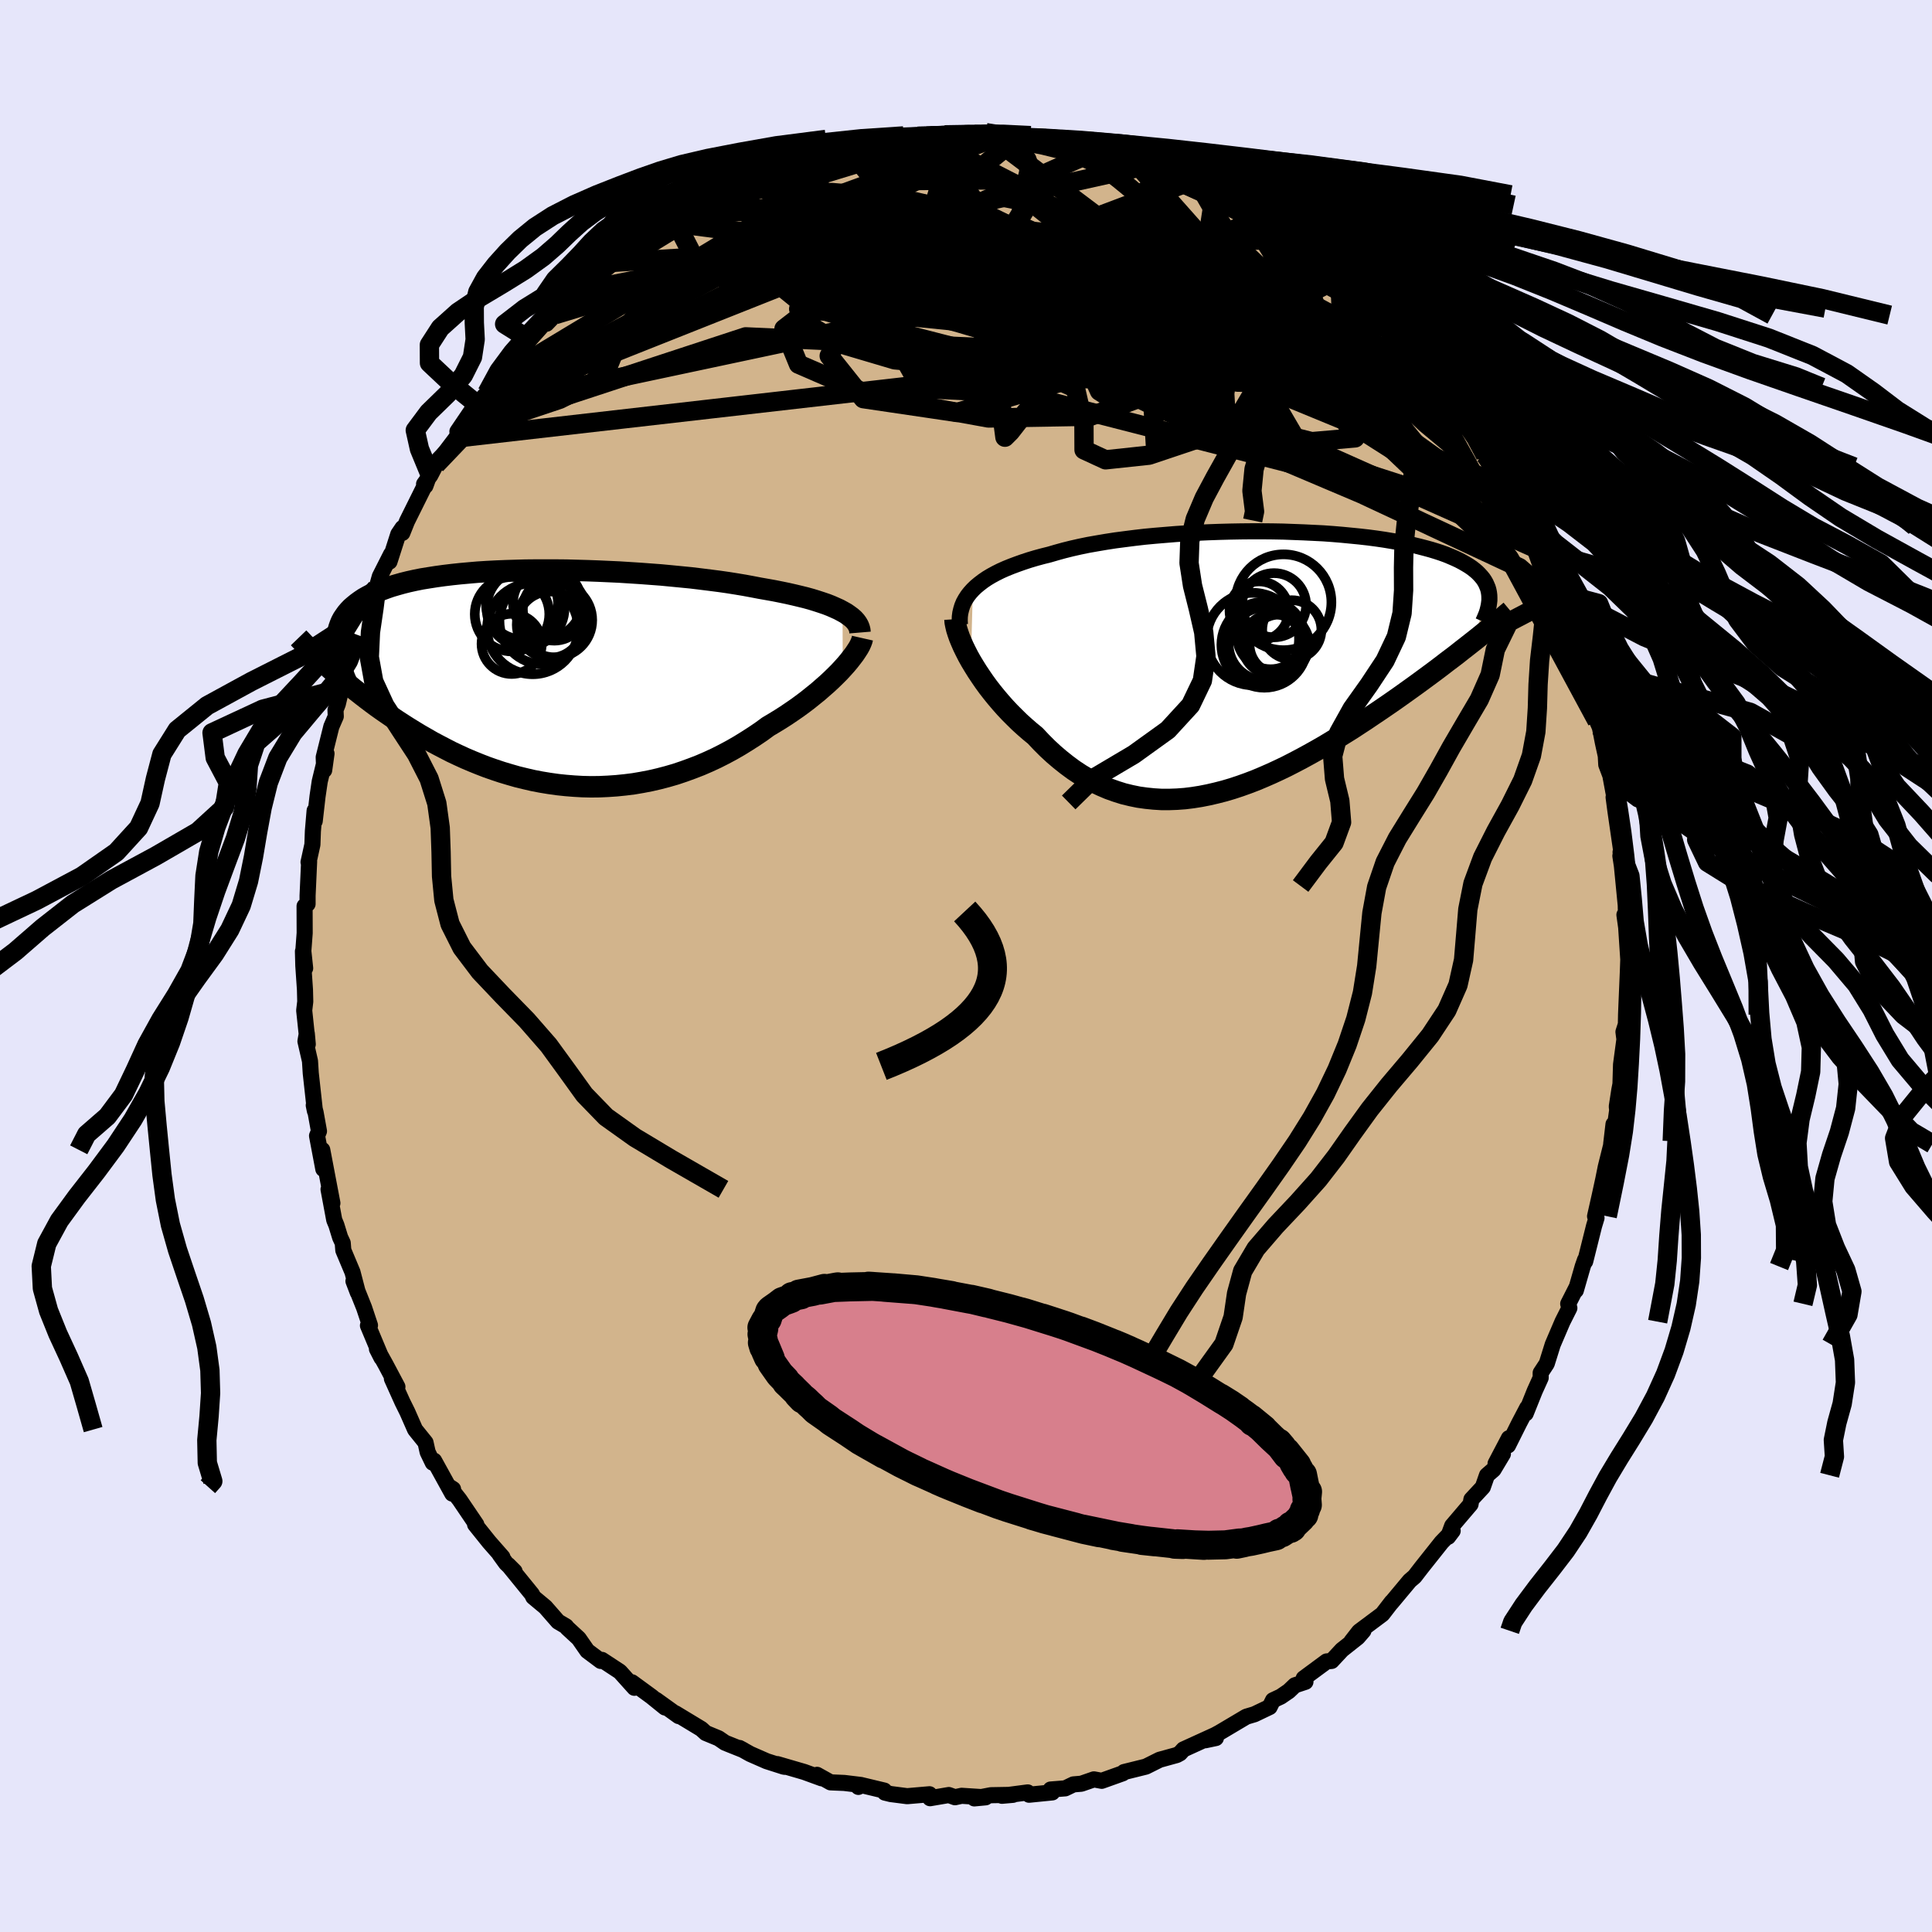 <svg xmlns="http://www.w3.org/2000/svg" width="500" height="500" viewBox="-100 -100 200 200"><defs><clipPath id="c"><path d="m31.26-6.88-.37-.2-.4-.18-.43-.19-.46-.18-.5-.17-.52-.17-.55-.17-.58-.16-.61-.15-.63-.15-.66-.15-.68-.14-.7-.14-.73-.13-.74-.13-.78-.15-.81-.15-.84-.14-.88-.14-.91-.13-.94-.12-.96-.12-.99-.12-1.02-.1-1.03-.1-1.05-.1-1.07-.08-1.07-.08-1.09-.07-1.1-.07-1.09-.05-1.11-.05-1.09-.04-1.1-.03-1.09-.03-1.08-.01H-.53l-1.05.01-1.02.03-1.01.03-.99.04-.96.05-.94.06-.92.08-.89.08-.85.09-.83.1-.8.11-.77.12-.74.12-.7.14-.68.15-.64.16-.6.17-.58.17-.54.19-.51.19-.48.2-.45.21-.42.22-.39.22-.36.24-.33.24-.31.25-.29.25-.25.26-.24.28-.2.28-.19.28-.16.3-.13.31-.11.31-.09.32-.07.33-.04.33-.03.35v.35l.02.36-.76 2.19.38.34.39.34.41.35.41.36.43.36.44.36.46.36.46.36.48.37.49.37.5.37.52.37.52.36.54.37.55.37.57.37.58.37.6.37.61.37.63.36.64.37.66.35.67.35.68.35.7.33.72.33.73.31.74.3.75.29.77.27.78.26.8.24.8.23.82.2.82.19.83.16.85.14.85.12.85.09.87.07.87.05.87.02.88-.01.88-.04.88-.06.89-.09.88-.11.88-.15.88-.17.87-.2.88-.23.86-.25.86-.29.85-.31.85-.33.83-.36.82-.38.81-.41.8-.43.78-.45.76-.47.75-.48.74-.5.71-.52.64-.38.62-.38.61-.39.59-.4.58-.4.56-.41.54-.41.52-.42.51-.41.48-.42.47-.41.44-.41.41-.4.4-.4.36-.39"/></clipPath><clipPath id="b"><path d="m-29.2-7.54.31-.3.36-.3.38-.29.41-.28.45-.27.48-.26.5-.25.54-.24.57-.23.59-.22.62-.22.64-.21.67-.2.7-.19.72-.18.72-.21.76-.21.8-.2.84-.19.87-.18.91-.16.94-.16.97-.15 1-.13 1.02-.13 1.04-.12 1.07-.1 1.08-.09 1.09-.09 1.1-.07 1.12-.06 1.11-.05 1.12-.04 1.12-.03 1.12-.02 1.11-.01h1.1l1.1.01 1.08.02 1.06.04 1.05.04 1.02.05 1.01.05.98.07.96.08.93.09.91.09.88.1.84.11.82.12.78.13.76.13.72.14.68.14.66.16.62.16.59.16.56.17.52.17.5.18.46.19.44.19.41.19.38.2.35.2.33.2.31.21.28.22.25.21.23.23.2.22.19.23.16.24.13.23.11.25.1.24.07.25.05.26.03.25-1.88 4.95-.47.37-.49.38-.49.39-.51.39-.52.39-.53.41-.54.41-.55.41-.57.42-.57.42-.59.43-.6.43-.6.43-.62.44-.63.44-.64.44-.66.45-.67.45-.68.46-.69.45-.7.46-.72.45-.73.45-.73.45-.75.45-.75.43-.77.43-.77.42-.78.41-.78.4-.79.38-.8.37-.8.35-.81.34-.81.31-.81.29-.82.27-.81.24-.82.21-.82.19-.81.16-.82.13-.81.1-.81.06-.81.03h-.8l-.8-.05-.79-.08-.79-.11-.78-.16-.78-.19-.76-.24-.76-.27-.75-.32-.74-.35-.73-.39-.72-.43-.71-.47-.69-.51-.68-.54-.67-.57-.66-.61-.64-.64-.63-.67-.55-.45-.53-.46-.53-.48-.51-.5-.5-.5-.48-.51-.47-.53-.45-.53-.43-.53-.42-.54-.4-.55-.37-.54-.36-.54-.33-.53-.32-.53"/></clipPath><linearGradient id="d" x1="0%" x2="100%" y1="0%" y2="0%"><stop offset="0%" style="stop-color:[object Object];stop-opacity:1"/><stop offset="20.4%" style="stop-color:[object Object];stop-opacity:1"/><stop offset="100%" style="stop-color:[object Object];stop-opacity:1"/></linearGradient><filter id="a"><feTurbulence baseFrequency=".05" numOctaves="3" result="noise" type="noise"/><feDisplacementMap in="SourceGraphic" in2="noise" scale="2"/></filter></defs><rect width="100%" height="100%" x="-100" y="-100" fill="#E6E6FA"/><path fill="tan" stroke="#000" stroke-linejoin="round" stroke-width="1.667" d="m68.48 1.55.03-.83-.14 3.32-.04.99-.02 1.01-.25.78.1.77-.35 2.61-.06 2.03-.12.62-.26 1.69.04.4-.45 3.19.07-1.75-.24 2.05.02.03-.58 2.33-.26 1.29-.37 1.7-.48 2.13.15.17-.25.82-.92 3.68-.02-.16-.24.69-.71 2.47.09-.34-.88 1.73.12.44-.71 1.41-1.01 2.36-.62 1.98-.63.96v.51L58.87 44l-.93 2.32.16-.59-.84 1.6-1.15 2.3.09-.75-1.38 2.63.76-1-.97 1.62-.68.59-.43 1.23-1.18 1.27-.09.5-1.9 2.23-.42 1.14.47-.62-1.15 1.19-2.05 2.58-.44.57-.3.39-.51.44-1.92 2.3.07-.11-.98 1.27-2.41 1.8-.8 1.03 1.25-1.11-.59.68-1.63 1.29-1.07 1.15-.52.05-2.37 1.75.18.36-1.09.36-.63.6-.83.57-.81.38-.35.7-1.57.75-.84.25-2.78 1.65-1.46.79 1.09-.23-.07-.32-3.29 1.5-.36.4-.33.18-1.78.49-.94.47-.48.24-2.26.56-.13.13-2.18.78-.81-.15-1.3.45-.82.07-.85.41-1.51.12.17.3-2.4.24-.14-.24-2.67.35 1.14-.1-2.28.04-1.72.33 1.17-.11-2.48-.16-.69.15-.64-.23-1.94.33-.06-.41-2.31.2-1.7-.22-.61-.15-.06-.21-2.34-.56-.34.18.27-.2-1.73-.21-1.42-.06-1.4-.78.48.36-1.81-.66-2.78-.81.77.28-.12-.02-1.75-.56-1.71-.75-1.11-.62.41.22-1.9-.76-.67-.46-1.33-.55-.46-.42-2.68-1.62.34.29-2.34-1.68.92.79-1.41-1.14-2.01-1.47.25.57-1.5-1.67-1.6-1.05-.26-.17-.12.11-1.39-1.04-.89-1.28-1.18-1.09-.13-.17-.83-.49-1.31-1.5-1.26-1.05-.12-.27L-47.4 62l.67.67-.88-.84-.66-.91.28.27-1.37-1.56-1.46-1.82.13.01-1.74-2.57-1.06-1.35.39.25-.08.47-1.88-3.41-.14.21-.53-1.1-.22-.99-1.08-1.34-.8-1.82-.51-1.03-1.09-2.42.57.84-1.21-2.28-.91-1.64.47.92-1.4-3.34.21-.02-.61-1.83-1.1-2.75.45 1.18-.55-2.11-.95-2.26-.06-.76-.27-.58-.39-1.27-.22-.53-.59-3.17.4 1.43-1.05-5.52.11 1.99-.65-3.44.2-.48-.35-1.94-.19-.74.12.59-.43-3.91-.08-1.26-.47-2.05.14-.8.1 1.11-.37-3.5.11-.92-.03-1.22-.17-2.48-.04-1.5.23 1.75-.19-1.78.14-1.86-.01-2.79.31-.22v-.86l.16-3.53-.06.06.4-1.82.05-1.39.18-2.12.01 1.08.29-2.55.23-1.56.7-2.88-.24 1.72-.05-1.34.79-3.17.46-1.06-.03-.66.24-.62.38-1.61.56-2.13.29-.52.71-1.87.16-1 .03.38 1.28-3.76.59-1.28v-.18l.35-1.24 1.16-2.29-.16.76.91-2.84.44-.65-.02.52.48-1.2 2.14-4.31-.23.64-.14-.19.65-.9.58-1.12 2.08-2.74.62-1.32-.48.64 1.6-2.36-.4.6.82-1.07 1.04-1.16.83-1.24 1.82-1.96.29-.22-.74.43 2.22-2.52 1.69-1.9.06.24.9-.94.43-.73.9-.66 1.11-1.02.3-.56 1.38-.92 1.25-1.29.62-.23.91-.44.82-.9.41-.2.78-.46 2.13-1.7 1.29-.74-.28.35.5-.55 1.68-1.07.65.06 2.97-1.67-.02-.11.65-.5.4-.03 2.61-1.36-.7.7 1.36-.63 1.57-.65-.53-.02 2.57-.86-.75.31 2.42-.9 2.54-.23-1.55.25 1.77-.6 1.22.1 3.02-.88-.99.37 1.46-.56h1.09l1.52-.13 1.37-.04-.43.03 1.87-.14 1.02.1 2.09-.14.13-.04 1.01-.15.07.18 1.55.13 1.78.31-.21-.02 2.33.01 2.14.39-.3-.05 1.96.28 1.6.52.27.23.84.27.72.18 1.21.32h.39l.75-.09 1.4.79 2.35.7 1.65.78-.16-.01.63.21 1.48.91 1.11.4.08.22 1.95.85-.31-.25 1.59.79.13.15 1.58.98.56.57 1.74 1.04.59.27 1.26 1.22.19.02 1.49 1.03 2.04 1.79.58.58.31.25 2.06 1.73-1.2-1.12 1.63 1.61.41.72 1.42 1.23.45.26 1.96 2.53.09-.22.97 1.11-.07-.18 1.12 1.87 1.08 1.47-.29-.6 2.3 3.09.76.7-.01.3.81 1.02-.07.04.95 1.89.77 1.2 1.74 2.24-.7-.55 1.85 3.11.82 1.36-.29-.27-.25-.34 1.33 2.78.19.22.22.1 1.88 4.38-.05.03.07.33.4.93.53 1.15 1.12 3.66.2 1.4.42.08.01.45.29 1.14.58 2.15.43 1.94.3.68.31 1.58.3 1.37.05.91.48 1.27-.18-.81.64 3.45-.18-.54.18 1.36.67 4.63-.15.08.22 1.44-.2-1.82.59 6.04-.1-2.54.1 4.34-.19-1.36.15.82.25 3.81-.08 2.22.03-.83" filter="url(#a)"/><path fill="#fff" d="m-29.2-7.54.31-.3.36-.3.38-.29.41-.28.45-.27.48-.26.5-.25.54-.24.57-.23.59-.22.62-.22.64-.21.67-.2.7-.19.72-.18.72-.21.76-.21.8-.2.84-.19.87-.18.91-.16.94-.16.97-.15 1-.13 1.02-.13 1.04-.12 1.07-.1 1.08-.09 1.09-.09 1.1-.07 1.12-.06 1.11-.05 1.12-.04 1.12-.03 1.12-.02 1.11-.01h1.1l1.1.01 1.08.02 1.06.04 1.05.04 1.02.05 1.01.05.98.07.96.08.93.09.91.09.88.1.84.11.82.12.78.13.76.13.72.14.68.14.66.16.62.16.59.16.56.17.52.17.5.18.46.19.44.19.41.19.38.2.35.2.33.2.31.21.28.22.25.21.23.23.2.22.19.23.16.24.13.23.11.25.1.24.07.25.05.26.03.25-1.88 4.95-.47.37-.49.38-.49.39-.51.39-.52.39-.53.41-.54.41-.55.41-.57.42-.57.42-.59.43-.6.43-.6.43-.62.44-.63.44-.64.44-.66.45-.67.45-.68.46-.69.45-.7.46-.72.45-.73.45-.73.45-.75.45-.75.43-.77.43-.77.42-.78.41-.78.4-.79.38-.8.37-.8.35-.81.34-.81.31-.81.29-.82.27-.81.24-.82.21-.82.19-.81.16-.82.13-.81.1-.81.06-.81.03h-.8l-.8-.05-.79-.08-.79-.11-.78-.16-.78-.19-.76-.24-.76-.27-.75-.32-.74-.35-.73-.39-.72-.43-.71-.47-.69-.51-.68-.54-.67-.57-.66-.61-.64-.64-.63-.67-.55-.45-.53-.46-.53-.48-.51-.5-.5-.5-.48-.51-.47-.53-.45-.53-.43-.53-.42-.54-.4-.55-.37-.54-.36-.54-.33-.53-.32-.53" filter="url(#a)" transform="translate(29.91 -31.42)"/><path fill="#fff" d="m31.26-6.88-.37-.2-.4-.18-.43-.19-.46-.18-.5-.17-.52-.17-.55-.17-.58-.16-.61-.15-.63-.15-.66-.15-.68-.14-.7-.14-.73-.13-.74-.13-.78-.15-.81-.15-.84-.14-.88-.14-.91-.13-.94-.12-.96-.12-.99-.12-1.02-.1-1.03-.1-1.05-.1-1.07-.08-1.07-.08-1.09-.07-1.1-.07-1.09-.05-1.11-.05-1.09-.04-1.1-.03-1.09-.03-1.08-.01H-.53l-1.05.01-1.02.03-1.01.03-.99.04-.96.05-.94.06-.92.08-.89.08-.85.09-.83.1-.8.11-.77.12-.74.12-.7.14-.68.15-.64.16-.6.17-.58.17-.54.19-.51.19-.48.2-.45.21-.42.22-.39.22-.36.24-.33.24-.31.25-.29.25-.25.26-.24.28-.2.28-.19.28-.16.3-.13.31-.11.31-.09.32-.07.33-.04.33-.03.35v.35l.02.36-.76 2.19.38.34.39.34.41.35.41.36.43.36.44.36.46.36.46.36.48.37.49.37.5.37.52.37.52.36.54.37.55.37.57.37.58.37.6.37.61.37.63.36.64.37.66.35.67.35.68.35.7.33.72.33.73.31.74.3.75.29.77.27.78.26.8.24.8.23.82.2.82.19.83.16.85.14.85.12.85.09.87.07.87.05.87.02.88-.01.88-.04.88-.06.89-.09.88-.11.88-.15.88-.17.87-.2.88-.23.86-.25.86-.29.85-.31.85-.33.83-.36.82-.38.81-.41.8-.43.78-.45.76-.47.75-.48.74-.5.71-.52.64-.38.62-.38.61-.39.59-.4.58-.4.56-.41.54-.41.52-.42.51-.41.48-.42.47-.41.44-.41.41-.4.4-.4.36-.39" filter="url(#a)" transform="translate(-44.04 -29.82)"/><g fill="none" stroke="#000" transform="translate(29.91 -31.42)"><path stroke-linejoin="round" stroke-width="1.667" d="m-30.54-3.94-.02-.4.01-.4.05-.38.09-.38.11-.36.15-.36.19-.34.22-.34.25-.32.29-.32.31-.3.36-.3.38-.29.41-.28.45-.27.48-.26.5-.25.54-.24.57-.23.59-.22.62-.22.64-.21.67-.2.7-.19.72-.18.72-.21.76-.21.8-.2.84-.19.87-.18.91-.16.94-.16.97-.15 1-.13 1.02-.13 1.04-.12 1.07-.1 1.08-.09 1.09-.09 1.1-.07 1.12-.06 1.11-.05 1.12-.04 1.12-.03 1.12-.02 1.11-.01h1.1l1.1.01 1.08.02 1.06.04 1.05.04 1.02.05 1.01.05.98.07.96.08.93.09.91.09.88.1.84.11.82.12.78.13.76.13.72.14.68.14.66.16.62.16.59.16.56.17.52.17.5.18.46.19.44.19.41.19.38.2.35.2.33.2.31.21.28.22.25.21.23.23.2.22.19.23.16.24.13.23.11.25.1.24.07.25.05.26.03.25.01.26v.27l-.03.26-.04.27-.06.27-.07.28-.09.28-.11.28-.12.28-.13.29" filter="url(#a)"/><path stroke-linejoin="round" stroke-width="2.222" d="m-31.05-4.48.02.31.07.35.09.38.13.41.15.43.19.46.21.48.24.49.26.51.29.52.32.53.33.53.36.54.37.54.4.55.42.54.43.53.45.53.47.53.48.51.5.5.51.5.53.48.53.46.55.45.63.67.64.64.66.61.67.57.68.54.69.51.71.47.72.43.73.39.74.35.75.32.76.27.76.24.78.19.78.16.79.11.79.08.8.05h.8l.81-.03.81-.06.81-.1.82-.13.81-.16.82-.19.82-.21.81-.24.82-.27.81-.29.81-.31.81-.34.8-.35.8-.37.79-.38.78-.4.78-.41.77-.42.77-.43.75-.43.75-.45.73-.45.73-.45.72-.45.7-.46.69-.45.68-.46.67-.45.66-.45.64-.44.63-.44.62-.44.6-.43.6-.43.59-.43.57-.42.57-.42.55-.41.54-.41.53-.41.52-.39.51-.39.49-.39.49-.38.47-.37.46-.36.45-.36.43-.35.43-.35.41-.33.4-.33.39-.33.38-.31.36-.31.36-.3" filter="url(#a)"/><circle cx="-.218" cy="-2.428" r="4.782" clip-path="url(#b)" filter="url(#a)"/><circle cx="3.817" cy="-3.383" r="3.064" clip-path="url(#b)" filter="url(#a)"/><circle cx="1.847" cy="-1.873" r="3.152" clip-path="url(#b)" filter="url(#a)"/><circle cx="1.977" cy="-5.928" r="3.322" clip-path="url(#b)" filter="url(#a)"/><circle cx=".972" cy="-1.833" r="4.444" clip-path="url(#b)" filter="url(#a)"/><circle cx="2.522" cy="-1.883" r="3.082" clip-path="url(#b)" filter="url(#a)"/><circle cx="1.057" cy="-1.923" r="3.782" clip-path="url(#b)" filter="url(#a)"/><circle cx="1.622" cy="-2.773" r="3.474" clip-path="url(#b)" filter="url(#a)"/><circle cx="2.957" cy="-6.233" r="4.96" clip-path="url(#b)" filter="url(#a)"/><circle cx=".427" cy="-5.338" r="3.056" clip-path="url(#b)" filter="url(#a)"/></g><g fill="none" stroke="#000" transform="translate(-44.04 -29.82)"><path stroke-linejoin="round" stroke-width="2.222" d="m33.07-4.7-.02-.24-.06-.23-.09-.23-.13-.23-.16-.22-.2-.22-.24-.21-.27-.2-.3-.21-.34-.19-.37-.2-.4-.18-.43-.19-.46-.18-.5-.17-.52-.17-.55-.17-.58-.16-.61-.15-.63-.15-.66-.15-.68-.14-.7-.14-.73-.13-.74-.13-.78-.15-.81-.15-.84-.14-.88-.14-.91-.13-.94-.12-.96-.12-.99-.12-1.02-.1-1.03-.1-1.05-.1-1.07-.08-1.07-.08-1.09-.07-1.1-.07-1.09-.05-1.11-.05-1.09-.04-1.1-.03-1.09-.03-1.08-.01H-.53l-1.05.01-1.02.03-1.01.03-.99.04-.96.05-.94.06-.92.08-.89.08-.85.09-.83.1-.8.11-.77.12-.74.12-.7.14-.68.15-.64.16-.6.17-.58.17-.54.19-.51.19-.48.2-.45.21-.42.22-.39.22-.36.24-.33.24-.31.25-.29.25-.25.26-.24.28-.2.28-.19.28-.16.3-.13.31-.11.31-.09.32-.07.33-.04.33-.03.35v.35l.02.36.03.37.06.37.07.38.09.39.11.39.12.4.15.41.15.41.18.42.18.42" filter="url(#a)"/><path stroke-linejoin="round" stroke-width="2.222" d="m33.32-4.12-.05.22-.09.24-.12.27-.16.29-.2.31-.22.33-.26.34-.28.36-.31.37-.35.39-.36.39-.4.4-.41.4-.44.41-.47.41-.48.42-.51.41-.52.42-.54.41-.56.41-.58.4-.59.4-.61.39-.62.38-.64.38-.71.52-.74.5-.75.48-.76.47-.78.45-.8.43-.81.41-.82.38-.83.36-.85.33-.85.31-.86.29-.86.25-.88.23-.87.2-.88.17-.88.15-.88.11-.89.09-.88.06-.88.04-.88.01-.87-.02-.87-.05-.87-.07-.85-.09-.85-.12-.85-.14-.83-.16-.82-.19-.82-.2-.8-.23-.8-.24-.78-.26-.77-.27-.75-.29-.74-.3-.73-.31-.72-.33-.7-.33-.68-.35-.67-.35-.66-.35-.64-.37-.63-.36-.61-.37-.6-.37-.58-.37-.57-.37-.55-.37-.54-.37-.52-.36-.52-.37-.5-.37-.49-.37-.48-.37-.46-.36-.46-.36-.44-.36-.43-.36-.41-.36-.41-.35-.39-.34-.38-.34-.37-.34-.36-.33-.35-.33-.34-.32-.32-.32-.32-.31-.3-.31-.3-.3-.28-.3-.28-.29" filter="url(#a)"/><circle cx=".971" cy="-5.511" r="3.434" clip-path="url(#c)" filter="url(#a)"/><circle cx="-1.924" cy="-7.731" r="3.73" clip-path="url(#c)" filter="url(#a)"/><circle cx="-1.554" cy="-7.236" r="4.034" clip-path="url(#c)" filter="url(#a)"/><circle cx="-2.994" cy="-3.526" r="3.116" clip-path="url(#c)" filter="url(#a)"/><circle cx=".216" cy="-5.886" r="4.474" clip-path="url(#c)" filter="url(#a)"/><circle cx="-.819" cy="-5.101" r="4.716" clip-path="url(#c)" filter="url(#a)"/><circle cx="1.486" cy="-5.986" r="3.858" clip-path="url(#c)" filter="url(#a)"/><circle cx="-2.954" cy="-6.601" r="3.858" clip-path="url(#c)" filter="url(#a)"/><circle cx="1.421" cy="-7.116" r="3.256" clip-path="url(#c)" filter="url(#a)"/><circle cx=".701" cy="-7.761" r="3.554" clip-path="url(#c)" filter="url(#a)"/></g><g fill="none" stroke="url(#d)" stroke-linejoin="round" stroke-width="2"><path d="M56.27-49.43 18.12-65.14l-11.2-.84-.7-2.12-1.97-4.1-4.35-3.71-4.39-2.12-2.91-.63-1.12.37.65.92 2.53 1.13 4.32 1.12 5.35.99 4.99.87 3.12.84.27.88-2.41 1.01-3.62 1.35-2.24 1.94 1.71 2.63 6.22 2.96 5.62-.09-24.52-24.02" filter="url(#a)"/><path d="m62.27-36.2-24.17-23-20.72-12.55-11.47-3.96-4.17 1.07 1.4 2.95 5.46 2.9 7.54 2.21 7.27 1.84 5.03 2.07 1.72 2.57-1.68 2.85-4.25 2.6-5.28 1.77-4.5.48-2.23-1.03-.01-2.55-.88-3.82-9.1-4.19-25.04-1.14-29.84 9.8" filter="url(#a)"/><path d="m23.02-81.14-11.63 4.39-6.84 5.74.6 2.05 2.92-1.44 2.02-3.17-.47-3.23-2.75-2.19-3.36-.66-1.93.98.83 2.58 3.63 4.04 5.43 4.99 6.08 4.26 5.24-.07-1.76-9.12L2.05-86.27" filter="url(#a)"/><path d="M17.15-83.61 27.45-72l-8.67-1.81-10.11-2.07-7.03-.67-2.17.64 2.84 1.75 6.24 2.35 6.89 2.11 5.23 1.16 2.77.02.81-.78-.38-1.1-1.4-1.12-2.67-1.14-3.74-1.16-3.8-.96-2.53-.3-.72.74.66 1.42 1.51.51 2.79-2.4 19.55-.4" filter="url(#a)"/><path d="m-5.01-85.89-3.46 1.96-8.08 2.47-3.93 1.25 1.32.18 5.28-.04 7.14.61 7.28 1.68 6.73 2.62 6.15 3.07 5.2 2.75 3.17 1.63.22-.02-2.22-1.51-2.31-2.15.38-1.63 4.05-.24 6.03 1.29 5.51 2.18 4.7 2.54 13.17 10.43" filter="url(#a)"/><path d="M47.18-62.47 17.8-74.03l3.48.82 5.66 5.29-2.38 4.66-9.7 1.59-12.16-1.4-10.43-2.68-6.76-2.02-2.83-.25.68 1.44 3.52 2.13 5.74 1.7 7.49.68 8.83.01 9.2.26 7.22 1.09 1.47 1.11-8.29-1.28-19.08-5.64-23.19-6.58-16.35 3.26" filter="url(#a)"/><path d="M52.08-56.12 22.92-73.43l-7.72-4.23 5.42 2.03 8.24 4.56 5.09 4.58.08 2.87-4.07.58-6.2-1.03-6.42-1.33-5-.46-1.7.88 3.41 1.93 8.47 1.94 9.89.38 5.48-2.65-1.93-5.58-4.21-4.7 10.13 5.56" filter="url(#a)"/><path d="m-21.03-82.16-2.27 4.07 7.6-.56 6.23 1.12 5.54 2.82 7.73 3.73 10.51 4.16 10.9 3.9 7.92 2.7 2.63.85-3.01-.86-7.14-1.62-8.19-1.18-4.75.36 3.29 2.65 12.77 4.94 16.46 5.31 7.97.02-9-16.14" filter="url(#a)"/><path d="m-4.07-85.9 35.94 20.32 5.79 1.9-4.67-3.01-5.76-2.48-5.32-1.5-5.54-1.51-5.34-1.94-3.89-1.82-2.04-.91-1.36.33-2.65 1.26-4.98 1.63-6.3 1.63-5.08 1.39-1.95.53L-14.3-72l27.54-12.29" filter="url(#a)"/><path d="M57.7-46.12 24.15-70.11 4.5-76.59l-6.37 1.4 2.56 2.72 4.69.85 2.21-1.27-1.04-2.16-2.31-1.71-1-.43 1.77 1 4.26 2.03 5.06 2.42 3.87 2.3 1.57 1.99-.42 1.79-1.12 1.74-.8 1.55-.6.84-1.46-.48-3.19-2.09-5.01-3.41-6.61-4.05-6.76-4.76 11.44-9.35" filter="url(#a)"/><path d="m-7.62-85.76 30.57 26.08 6.01 3.88 2.75.9-3.54-.88-10.07-3.17-12.31-4.79-9.58-4.93-4.24-3.73.53-1.94 2.31-.26.7 1.06-2.6 2.24-4.54 3.51-2.53 4.63 3.53 4.43 9.69 1.43 11.98-3.5 37.19.02" filter="url(#a)"/><path d="m-51.05-57.69 44.98-9.56 17.86 1.79 10.61 3.62 3.98 1.98-1.35.23-3.87-.94-3.6-1.42-1.53-1.27.89-.78 2.2-.4 1.9-.4.92-.63.7-.78 1.96-.43 3.94.56 4.95 1.91 3.03 2.47-4.79.9-23.38-.81-61.14 7" filter="url(#a)"/><path d="m24.5-80.23 2.87 5 11.86 11.22 8.34 7.82 3.21 2.68-.44-.92-2.54-2.53-3.77-2.76-4.7-2.32-5.55-1.65-6.44-1.02-7.29-.65-7.61-.86-6.55-1.71-3.57-2.77.32-3.32 2.78-3.14 1.7-2.73-4.96-2.54-19.67-.88" filter="url(#a)"/><path d="m38.5-71.15-4.33 2.2-14.76-4.33-10.23-1.5-2.64 1.09 1.47 1.92.42 1.23-3.29-.13-6.25-1.3-6.72-1.71-4.76-1.31-1.45-.43 1.95.53 4.31 1.22 4.83 1.35 3.19.76.08-.44-2.94-1.82-4.18-2.71-3.49-2.57-3.72-.63-10.38 4.48-24.37 14.69" filter="url(#a)"/><path d="m64.01-31.06-12.35-17.6-17.47-11.11-16.14-6.21L7.8-68.21l-4.58-.95-1.51-1.74-.96-2.63-1.62-2.34-2.25-.79-1.82 1.39.96 3.64 7.31 5.8 16.11 7.84 21.54 9.13 16.3 7.62 4.46 3.89" filter="url(#a)"/><path d="m-42.52-67.43 33.45-10.12 11.65-.02 10.94 5.4 10.88 5.73 6.43 3.31.02.67-5.45-1.01-8.64-1.65-9.28-1.57L.4-67.76l-1.97-.27 4.8.65 9.86 1.31 8.99.84.44-1.49-12.4-4.33-23.28-1.69-37.89 15.05" filter="url(#a)"/><path d="m29.05-78.07 5.86 9.39-7.77 4.84-7.01 4.25-7.24 2.68-10.57.18-11.69-2.12-7.97-3.45-1.5-3.66 3.86-2.98 5.75-1.86 4.45-.85 1.82-.47-.96-.97-3.81-2.04-5.35-2.92-2.5-3.15-4.79-.89" filter="url(#a)"/><path d="m18.55-82.82-31.59 7.01 4.41 1.34 13.96 1.54 11.43 2.71 7.41 4 5 4.7 3.3 4.11 1.31 2.24-.68-.2-2.02-2.42-2.41-3.88-1.98-4.3-.93-3.63.49-2.05 1.75-.13 1.74 1.26-.74 1.28-6.05-.15-12.86-1.73-18.31-1.22-18.86 1.11-3.11-6.05" filter="url(#a)"/><path d="m-30.19-77.28 14.12-1.75 10.34 1.18 7.69 4.87 7.28 6.74 4.56 5.26.95 2.05-.93-.58-.78-1.73-.03-1.72.18-1.33-.27-1.07-.92-1.15-1.41-1.51-1.75-2-2.03-2.28-2.12-2-1.75-1.11-1.01.11-.56 1.07-1.28 1.24-3.11.5-5.72-.42-12.89 1.75-30.54 15.19" filter="url(#a)"/><path d="m30.63-77.09-34.54 9.81-5.45.44-2.83-3.26-.74-3.81 1.8-2.14 3.44.25 3.83 1.9 3.19 2.09 1.83 1.15.3.05-.47-.28.42.32 2.82 1.32 4.78 1.69 2.12-.13L.29-73l-30.76-3.93" filter="url(#a)"/><path d="M59.22-43.12 10.97-64.64-7.8-70.29l-5.02-2.63.62-.99 4.64.35 7.24.7 7.12.03 4.5-.96 1.17-1.44-.82-.94-.52.47 1.67 2.23 4.31 3.63 5.83 4.1 5.12 3.45 2.16 1.87-2.12-.02-5.99-1.39-7.82-1.53-7.33-.44-6.31.84-5.1.95 6.99 2.02 55.41 14.21" filter="url(#a)"/><path d="m65.32-25.38-9.08-16.83-13.19-16.14-12.39-9.9-11.63-4.43-10.67-1.73-8.17-1.17-4.63-1.27-1.39-1.09.84-.45 2.41.39 3.88 1.14 5.38 1.78 6.37 2.3 6.28 2.57 4.87 2.45 2.49 1.99-.59 1.5-4.66.94-10.28-.56-15.61-3.75-14.97-6.28-17.11 1.08" filter="url(#a)"/><path d="m3.67-85.96-26.01 9.49-2.79 1.76 6.49 1.08 9.43.98 8.62.08 5.79-.76 2.48-.94-.02-.56-.86.12.06.88 1.94 1.46 3.34 1.6 3.2 1.41 1.39 1.43-.8 1.93.07 1.79 7.57-1.78 2.12-13.62" filter="url(#a)"/><path d="m25.61-79.83 1.41 24.69-7.4 1.46-.33-5.5-.59-6.56-2.43-4.46-2.15-1.11-.85 1.73-.53 3.14-1.52 3.36-2.54 3.07-2.52 2.7-1.56 2-.57.57-.21-1.59-.37-3.7-1.06-4.6-2.7-3.74-3.48-1.82 7.07.77 46.03 10.11" filter="url(#a)"/><path d="M44.16-65.89 10.74-74.5 9.2-72.14l9.01 2.25 6.51-.28.92-1.44-2.55-.71-2.18 1.19 1.23 3.2 5.09 4.32 6.78 4.12 5.2 3.02 1.07 1.8-4.49.39-10.5-2.63-14.08-8.25-9.33-12.72-5.95-8.02" filter="url(#a)"/><path d="m-50.63-58.16 32.83-17.41 12.72-5.74 8.15-.07 6.23 2.92 3.63 3.71 1.2 3.03.01 2.1-.45 1.63-1.38 1.57-3.22 1.53-5.07 1.38-5.6 1.29-3.83 1.3.29 1.12 5.67.27L9.86-61l6.54-3.88-4.67-6.29-15.09-7.39 2.18-7.38" filter="url(#a)"/><path d="M-12.33-84.79 7.62-60.65l-12.96-.37-3.74-6.6 4.86-6.03 4.95-3.3.24-.44-4.29 1.6-5.71 2.49-3.4 2.32 1.76 1.48 7.95.56 12.66.2 13.88.72 11.34 1.39 5.8-.12-1.57-3.57" filter="url(#a)"/><path d="M52.07-55.82 11.45-68.99l-9.69.07.24 1.15-4.01.22-8.33-.49-7.15-.98-1.6-1.3 4.84-1.19 9.09-.33 9.61.95 6.75 1.59 2.25.64-1.93-1.55L7.92-73l4.03 1.1 39.37 15.08m16.57 45.34.84 2.16.24 2.41.2 2.32.41 2.39.6 2.53.71 2.6.7 2.63.64 2.63.55 2.59.47 2.55.41 2.48.37 2.43.34 2.41.3 2.39.25 2.39.16 2.39.01 2.4-.17 2.4-.36 2.41-.55 2.42-.71 2.4-.88 2.38-1.05 2.32-1.2 2.24-1.29 2.13-1.27 2.03-1.17 1.95-1.03 1.9-.98 1.89-1.07 1.89-1.27 1.91-1.45 1.89-1.49 1.89-1.41 1.89-1.14 1.75-.31.91" filter="url(#a)"/><path d="m.91-86.08 1.3-.01 1.76.18 2.11.29 2.22.35 2.16.41 2.06.47 2.01.54 1.99.61 2 .68 2 .75 1.99.81 1.94.88 1.9.95 1.86 1.02 1.84 1.11 1.84 1.2 1.85 1.3 1.85 1.38 1.83 1.47 1.8 1.53 1.74 1.56 1.66 1.6 1.59 1.62 1.51 1.64 1.44 1.65 1.41 1.7 1.42 1.8 1.45 1.93 1.34 1.96.98 1.83" filter="url(#a)"/><path d="m-1.18-85.94 2.05-.07 2.22.09 2.43.19 2.65.27 2.85.36 2.93.42 2.85.48 2.69.54 2.6.6 2.67.67 2.92.73 3.35.79 3.86.83 4.46.89 5.03.96 5.5 1.06 5.71 1.2 5.6 1.32 5.22 1.42 4.77 1.43 4.57 1.37 4.58 1.31 3.12 1.7" filter="url(#a)"/><path d="m-2.2-86.04 2.4-.04 1.87.05 1.95.17 2.11.27 2.18.35 2.15.41 2.08.48 2.04.54 2.02.61 2.02.69 2.02.76 1.99.82 1.96.89 1.93.97 1.89 1.04 1.88 1.13 1.86 1.21 1.86 1.31 1.85 1.4 1.83 1.47 1.79 1.52 1.75 1.58 1.69 1.61 1.62 1.64 1.56 1.67 1.51 1.72 1.48 1.79 1.46 1.87 1.46 1.99 1.45 2.09 1.42 2.18 1.36 2.21 1.24 2.14 1.06 1.93.86 1.6.61.95" filter="url(#a)"/><path d="m-4.07-85.9 2.49-.06 2.16-.01 2.18.09 2.3.18 2.35.27 2.3.35 2.21.41 2.15.48 2.12.54 2.17.6 2.22.67 2.26.74 2.25.78 2.23.84 2.18.9 2.16.97 2.21 1.08 2.35 1.2 2.58 1.31 2.81 1.4 2.94 1.43 2.87 1.4L50-68.94l2.44 1.48 3.09 1.57" filter="url(#a)"/><path d="m-3.64-85.93 1.82-.08 2.04-.04 2.06.06 2.15.17 2.25.25 2.29.34 2.25.4 2.21.47 2.21.53 2.24.61 2.26.67 2.26.75 2.22.81 2.2.88 2.22.95 2.31 1.03 2.49 1.11 2.68 1.2 2.83 1.3 2.89 1.38 2.77 1.47 2.53 1.52 2.22 1.57 1.92 1.6 1.74 1.63 1.74 1.64 1.88 1.67 2.15 1.73 2.45 1.82 2.75 1.94 2.89 2.07 2.81 2.25 2.61 2.8" filter="url(#a)"/><path d="m-5.01-85.89 1.39-.03 2.04-.03 2.21.01 2.36.1 2.51.19 2.63.27 2.73.35 2.85.42 3.02.49 3.29.56 3.6.62 3.85.68 3.99.75 3.93.81 3.7.88 3.34.95 3.03 1.03 2.83 1.13 2.83 1.21 3.09 1.31 3.55 1.38 4.18 1.44 4.86 1.49 5.41 1.55 5.6 1.62 5.3 1.71 4.52 1.8 3.54 1.88 2.75 1.93 2.5 1.9 2.93 1.83 3.97 1.81 5.36 1.93 5.12 1.94" filter="url(#a)"/><path d="m-5.01-85.89 1.4-.03 2.08-.03 2.46.01 2.7.09 2.93.17 3.1.26 3.17.34 3.16.41 3.17.47 3.3.53 3.52.6 3.68.67 3.64.73 3.4.78 3.12.83 3.04.89 3.36.96 4.05 1.06 4.99 1.2 5.98 1.32 6.83 1.42 7.27 1.44 6.98 1.37 6.3 1.31 7 1.71" filter="url(#a)"/><path d="m-7.62-85.76 2.39-.09 2.05-.06 1.87-.02 1.81.02 1.83.1 1.86.19 1.87.27L7.9-85l1.73.42 1.58.48 1.38.56 1.2.62 1.05.69.98.75.99.81 1.05.89 1.16.95 1.28 1.04 1.39 1.13 1.44 1.23 1.45 1.3L26-72.75l1.36 1.45 1.28 1.5 1.14 1.56.96 1.64.7 1.71.43 1.8.15 1.87-.08 1.9-.31 1.92-.52 1.92-.67 1.96-.62 2.08-.22 2.24.27 2.15-.19.93" filter="url(#a)"/><path d="m-9.08-85.2 2.45-.4 2.34-.22 2.25-.13 2.21-.04 2.24.05 2.41.13 2.66.22 2.86.3 2.93.37 2.87.43 2.76.49 2.73.56 2.81.63 2.97.7 3.14.78 3.34.82 3.65.87 4.02.92 4.26.97 3.97 1.08 3.28 1.27 3.54 1.41" filter="url(#a)"/><path d="m-17.51-83.31 3.37-.86 2.37-.59 2.14-.44 2.02-.3 1.97-.19 1.97-.11 2.03-.05 2.09.03 2.16.09 2.21.18 2.24.25 2.24.32 2.23.4 2.21.47 2.18.53 2.17.61 2.14.67 2.13.73 2.12.8 2.12.86 2.13.93 2.16 1.02 2.18 1.11 2.2 1.2 2.2 1.3 2.14 1.37 2.08 1.43 2.03 1.47 2.02 1.52 2.07 1.59 2.18 1.69 2.28 1.81 2.34 1.96 2.31 2.1 2.13 2.07 1.79 1.52" filter="url(#a)"/><path d="m-16.76-83.62 1-.41 1.76-.33 2.15-.37 2.31-.35 2.36-.32 2.36-.23 2.37-.15 2.44-.06 2.57.04 2.73.13 2.87.21 2.94.29 2.92.37 2.88.45 2.82.51 2.8.58 2.81.66 2.81.72 2.82.79 2.89.86 3.03.93 3.3 1 3.65 1.09 4.02 1.18 4.31 1.27 4.42 1.38 4.29 1.46 3.97 1.52 3.53 1.58 3.1 1.61 2.91 1.63 3.17 1.64 3.88 1.56L85.89-61l2.68 1.09" filter="url(#a)"/><path d="m-20.37-82.09.91-.64 2.32-.68 2.55-.65 2.39-.56 2.19-.44 2.04-.33 2-.23 1.99-.14 2.05-.07H.19l2.2.07 2.25.15 2.29.22 2.28.3 2.26.37 2.24.43 2.23.5 2.24.57 2.27.64 2.28.71 2.25.77 2.16.8 2.07.82 2.02.86 2.07.98 2.31 1.15 2.6 1.28" filter="url(#a)"/><path d="m-21.73-81.46 2.48-1.07 1.92-.76 1.64-.55 1.69-.44 1.91-.39 2.13-.36 2.28-.31 2.35-.24 2.34-.16 2.34-.07 2.34.01 2.37.11 2.41.19 2.45.28 2.48.35 2.52.42 2.53.49 2.55.55 2.56.64 2.54.7 2.51.77 2.47.83 2.49.89 2.56.94 2.66 1.02 2.77 1.11 2.87 1.22 2.89 1.35 2.93 1.49 3.37 1.88" filter="url(#a)"/><path d="m-21.03-82.16.62-.17 1.39-.48 1.86-.59 2.05-.61 2.07-.55 2.08-.45 2.11-.35 2.19-.24 2.32-.16 2.5-.08 2.72-.02 2.97.05 3.19.11 3.37.2 3.5.27 3.61.36 3.78.41 4.16.45 4.75.5 5.39.57 5.55.74 4.28.85" filter="url(#a)"/><path d="m-23.64-80.8-3-.81 2.77-.86 3.28-.72 2.58-.58 2.12-.47 2.13-.41 2.36-.36 2.61-.3 2.78-.24 2.9-.16 3.01-.07 3.15.02 3.29.1 3.37.2 3.36.27 3.26.35 3.14.42 3.07.5 3.1.56 3.24.64 3.48.71 3.74.77 3.99.84 4.25.9 4.48.97 4.71 1.04 4.87 1.14 4.97 1.25 4.99 1.38 4.95 1.5 4.96 1.6 5.34 1.52 5.36 1" filter="url(#a)"/><path d="m-27.64-78.49 2.34-1.32 2.06-.93 2.18-.85 2.19-.78 2.1-.69 2.01-.59 1.98-.5 1.99-.43 2.01-.37 1.98-.32 1.89-.24 1.74-.17 1.57-.09h1.39l1.24.1 1.14.17 1.05.26.99.34.89.4.72.48.49.55.21.62-.03.7-.18.76-.17.83-.08.87-.1.92-.35.98-.69 1.1-.89 1.27-1.94 1.43" filter="url(#a)"/><path d="m-28.29-78.55 1.14-1.25 1.33-.94 1.73-.75 1.99-.65 2.13-.61 2.21-.59 2.28-.58 2.27-.53 2.24-.45 2.17-.36 2.13-.27 2.14-.18 2.19-.1 2.28-.03 2.41.04 2.55.11 2.68.19 2.78.27 2.82.35 2.77.41 2.7.45 2.69.5 2.84.57 3.09.75 2.71.85" filter="url(#a)"/><path d="m-28.29-78.55 2.58-1.26 1.89-.94 1.67-.75 1.66-.65 1.81-.61 1.99-.6 2.12-.57 2.17-.52 2.13-.45 2.08-.35 2.02-.26 2-.17 2.02-.09 2.05-.02 2.11.05 2.16.13 2.2.21 2.22.28 2.21.35 2.17.42 2.13.49 2.09.55 2.08.64 2.09.71 2.07.78 1.96.8 1.81.77 1.7.74 1.73.8" filter="url(#a)"/><path d="m-35.62-73.28 2.51-1.27 2.15-1.32 2.16-1.23 2.31-1.17 2.41-1.09 2.37-.97 2.3-.84 2.27-.74 2.26-.67 2.22-.63 2.08-.59 1.85-.54 1.61-.48 1.41-.4 1.28-.3 1.21-.21 1.15-.13 1.08-.06h.98l.87.06.75.13.63.17.49.24" filter="url(#a)"/><path d="m-35.62-73.28 1.6-1.29 1.82-1.33 1.8-1.25 1.75-1.17 1.67-1.09 1.63-.96 1.66-.84 1.76-.75 1.89-.67 2.02-.63 2.12-.57 2.16-.51 2.17-.45 2.18-.36 2.19-.28 2.24-.19 2.31-.1 2.39-.03 2.49.04 2.59.12 2.68.2 2.76.27 2.82.35 2.86.42 2.9.48 2.92.56 2.96.63 2.97.71 2.9.77 2.72.81 2.53.77 2.53.74 2.77.81" filter="url(#a)"/><path d="m-36.53-72.84 1.63-1.18 1.72-1.19 1.78-1.17 1.81-1.1 1.86-1.04 1.91-.99 1.94-.93 1.96-.87 1.96-.8 1.96-.71 1.98-.62 2-.54 2.05-.47 2.1-.4 2.14-.34 2.16-.28 2.15-.2 2.12-.12 2.08-.04 2.08.06 2.1.14 2.14.23 2.15.32 2.12.37 2.02.44 1.94.49 2 .56 2.37.75 3.27 1.13" filter="url(#a)"/><path d="m-38.4-71.32.85-1.38.31-1.25.1-1.21.18-1.17.77-1.1 1.65-1.05 2.44-1 2.89-.93 2.92-.87 2.7-.79 2.41-.72 2.18-.62 2.1-.55 2.14-.47 2.32-.4 2.54-.34 2.79-.27 2.99-.2 3.17-.11 3.31-.03 3.44.06 3.57.15 3.71.23 3.82.32 3.93.38 4.06.45 4.33.51 4.78.59 5.4.68 5.89.77 5.88.82 5.21.99" filter="url(#a)"/><path d="m-39.78-70.4 2.13-1.66 1.57-1.27 1.2-1.23 1.1-1.23 1.25-1.21 1.48-1.16 1.63-1.08 1.71-.97 1.78-.87 1.87-.76 1.98-.69 2.1-.64 2.23-.59 2.32-.55 2.38-.47 2.38-.4 2.38-.3 2.4-.22 2.47-.13 2.61-.06H2l3.05.07 3.31.14 3.62.22 4.06.35 4.81.59" filter="url(#a)"/><path d="m-41.19-68.82 1.47-1.62 1.65-1.49 1.68-1.34 1.62-1.28 1.52-1.24 1.47-1.22 1.5-1.15 1.61-1.07 1.75-.97 1.88-.86 1.99-.78 2.09-.7 2.16-.64 2.21-.58 2.26-.52 2.28-.45 2.29-.36 2.33-.29 2.38-.2 2.45-.11 2.54-.04 2.63.04 2.72.11 2.77.2 2.81.27 2.82.34 2.83.41 2.88.49 2.96.55 3.11.63 3.26.71 3.35.78 3.32.8 3.24.78 3.12.74 2.54.81" filter="url(#a)"/><path d="m-42.09-68.16 1.79-1.56 1.54-1.46 1.34-1.36 1.11-1.29.86-1.23.71-1.17.77-1.12 1.03-1.05 1.41-1 1.81-.94 2.15-.87 2.42-.8 2.59-.71 2.68-.64 2.7-.55 2.69-.48 2.69-.4 2.68-.34 2.7-.27 2.72-.19 2.77-.11 2.84-.03 2.95.06 3.06.15 3.18.24 3.27.31 3.34.39 3.42.46 3.54.53 3.8.6 4.16.69 4.56.76 4.87.84 4.89.88 4.37.89 2.89.71" filter="url(#a)"/><path d="m-43.42-66.49-.1-1.59.02-1.53.99-1.44 1.38-1.36 1.25-1.29 1.12-1.23 1.24-1.17 1.57-1.11 1.95-1.06 2.22-1.01 2.29-.95 2.17-.89 1.97-.82 1.75-.74 1.65-.66 1.74-.57 2.03-.49 2.49-.43 2.97-.38 3.33-.32 3.49-.26 3.44-.18 3.27-.11 3.03-.02 2.85.14" filter="url(#a)"/><path d="m-45.17-64.83-2.59-1.62 2.06-1.59 2.47-1.53 2.04-1.45 1.74-1.38 1.71-1.31 1.75-1.24 1.72-1.18 1.59-1.13 1.44-1.06 1.38-1 1.44-.95 1.61-.87 1.82-.8 2.03-.73 2.19-.64 2.32-.56 2.44-.48 2.58-.42 2.73-.34 2.88-.28 3.01-.19 3.13-.12 3.22-.03 3.33.05 3.45.15 3.6.23 3.77.3 3.93.39 4.09.45 4.21.52 4.38.6 4.62.68 4.9.77 5.07.85 4.96.94 4.84 1.04m10.07 59.19 12.63 2.17-1.86 2.12-1.89 2.2 1.12 2.34 4.07 2.53 6.08 2.73 6.66 2.83L99.35.2l3.92 2.81 1.86 2.71.3 2.61-.48 2.49-.58 2.4-.24 2.35.23 2.36.66 2.44.9 2.52.97 2.59 1.11 2.58 1.5 2.53 1.93 2.38 1.64 2.08 2.49 1.77" filter="url(#a)"/><path d="m66.76-19.57 2.86 2.17 6.34 2.11 5.32 2.19 4.05 2.33 4.2 2.53 4.7 2.72 4.48 2.83L102.1.16l1.83 2.8.26 2.72-1.07 2.6-1.95 2.49-2.25 2.39-1.89 2.33-.9 2.34.41 2.43 1.57 2.53 2.24 2.6 2.42 2.61 2.71 2.59 3.28 2.47.68 1.91M-49.59-59.32l1.24-2.28 1.39-1.88 1.6-1.82 1.61-1.72 1.57-1.6 1.58-1.5 1.68-1.43 1.79-1.36 1.87-1.32 1.93-1.26 1.94-1.22 1.93-1.16 1.9-1.08 1.86-1 1.84-.9 1.86-.81 1.93-.73 2.01-.67 2.12-.61 2.18-.56 2.21-.5 2.18-.42 2.12-.33 2.07-.23 2.04-.14 2.07-.08 2.14-.02 2.26.06 2.44.13 2.52.1" filter="url(#a)"/><path d="m-50.63-58.16-2.74-2.22-2.17-2.04-.01-1.88 1.13-1.75 1.83-1.64 2.3-1.55 2.46-1.47 2.24-1.39 1.83-1.32 1.44-1.25 1.24-1.2 1.25-1.13 1.44-1.08 1.65-1.03 1.82-.97 1.89-.92 1.89-.85 1.95-.77 2.17-.69 2.55-.58 2.99-.49 3.33-.43 3.55-.43 3.78-.4 4.36-.29m-48.41 34.02 2.89-3.03 4.8-2.01 5.13-1.72 3.44-1.74 1.61-1.78.73-1.79.79-1.73 1.35-1.65 1.95-1.57 2.34-1.49 2.42-1.42 2.21-1.34 1.95-1.27 1.83-1.21 1.97-1.15 2.27-1.1 2.5-1.04 2.55-.99 2.49-.94 2.47-.9 2.34-.92 1.62-.92" filter="url(#a)"/><path d="m-55.45-50.79-1.13-2.74-.43-1.93 1.38-1.85 1.95-1.9 1.64-1.93.95-1.89.28-1.83-.09-1.73-.01-1.64.37-1.54.8-1.46 1.08-1.39 1.2-1.33 1.31-1.28 1.52-1.24 1.84-1.19 2.2-1.13 2.39-1.05 2.36-.93 2.16-.82 2.03-.71 2.2-.66 2.74-.64 3.36-.65 3.73-.66 5.13-.66m-46.54 46.48-.25 2-.37 2.53-.12 2.58.46 2.53 1.15 2.5 1.63 2.51 1.65 2.52 1.3 2.54.8 2.54.35 2.53.09 2.52.05 2.5.24 2.48.64 2.47 1.23 2.45 1.86 2.46 2.36 2.49 2.49 2.55 2.27 2.6 1.9 2.61 1.8 2.5 2.23 2.3 3 2.14 3.77 2.26 5.39 3.1m-35.92-62.21-1.63 2-2.33 2.53-3.98 2.58-5.01 2.53-4.58 2.5-3.1 2.51-1.58 2.52-.67 2.54-.56 2.54-1.18 2.53-2.3 2.52-3.58 2.5-4.65 2.48-5.22 2.47-5.22 2.45-4.68 2.46-3.76 2.49-2.64 2.55-1.52 2.6-.75 2.61-.64 2.5-1.29 2.3-2.19 2.14-2.6 2.26-3.41 3.1" filter="url(#a)"/><path d="m-61.03-39.09-1.82 1.99-1.56 2.53-1.92 2.58-2.31 2.53-2.33 2.49-1.97 2.5-1.5 2.52-1.2 2.54-1.06 2.53-.96 2.53-.73 2.51-.39 2.5-.12 2.48-.1 2.46-.41 2.44-.93 2.45-1.4 2.48-1.6 2.55-1.45 2.62-1.21 2.65-1.21 2.53-1.67 2.24-2.15 1.87-.82 1.6" filter="url(#a)"/><path d="m-62.93-34.25-1 2.67-1.53 2.49-2.12 2.46-2.1 2.51-1.56 2.57-.98 2.57-.64 2.58-.47 2.55-.43 2.55-.51 2.52-.76 2.52-1.18 2.5-1.58 2.51-1.84 2.52-1.78 2.53-1.42 2.56-.87 2.55-.33 2.55.06 2.54.23 2.53.25 2.53.26 2.56.35 2.58.52 2.59.74 2.61.87 2.58.87 2.55.74 2.5.55 2.44.32 2.38.07 2.37-.16 2.41-.23 2.45.05 2.35.57 1.9-.51.57" filter="url(#a)"/><path d="m-64.09-30.86-2.47 2.97-4.3 2.46-2.65 2.32-.77 2.32-.16 2.4-.39 2.53-.8 2.64-1.02 2.72-1.02 2.75-.92 2.73-.79 2.67-.69 2.61-.67 2.55-.73 2.54-.87 2.55-1.06 2.61-1.29 2.66-1.54 2.71-1.8 2.72-1.99 2.68-2.03 2.6-1.81 2.48-1.3 2.39-.57 2.32.12 2.31.64 2.31.95 2.36 1.13 2.44 1.1 2.51.72 2.49.71 2.5" filter="url(#a)"/><path d="m-64.65-28.73-8.16 2.15-5.24 2.44.33 2.59 1.36 2.58-.4 2.54-2.76 2.52-4.33 2.51-4.63 2.5-3.97 2.48-3.13 2.45-2.82 2.45-3.25 2.46-4.03 2.5-4.47 2.54-4.16 2.56-3.11 2.55-1.9 2.48-1.18 2.41-1.24 2.4-1.86 2.49-2.57 2.66-3.14 2.79-3.32 2.71-3.39 2.66M65.62-24.7l2.19 2.61 1.55 2.33 3.17 2.22 3.86 2.21 2.99 2.28 1.56 2.42.64 2.57.51 2.71.9 2.8L84.32.28l1.46 2.79 1.16 2.71.57 2.63-.07 2.54-.51 2.47-.59 2.45-.32 2.45.14 2.48.54 2.52.76 2.54.75 2.54.64 2.53.56 2.49.55 2.48.56 2.45.43 2.42.09 2.35-.34 2.2-.55 1.98-.36 1.77.11 1.72-.5 1.93" filter="url(#a)"/><path d="m64.89-27.32 2.98 2.6 7 2.5 5.99 2.35 2.81 2.26.41 2.26-.43 2.32-.21 2.44.31 2.58.74 2.7 1.05 2.79L86.85.29l1.55 2.78 1.73 2.72 1.77 2.63 1.66 2.56 1.45 2.49 1.22 2.47 1.06 2.47 1.05 2.5 1.24 2.52 1.68 2.54 2.23 2.54 2.79 2.52 3.08 2.5 2.95 2.47 2.32 2.44 1.27 2.38.01 2.29-1.14 2.18-1.87 2.05-1.93 1.96-1.34 1.92-.44 1.99.25 2.07.89 1.95 2.63 1.24" filter="url(#a)"/><path d="m64.31-29.47 11.78 3.28 3.19 2.47v2.21l.33 2.34 1.06 2.6 1.11 2.8.91 2.81 1.04 2.72 1.61 2.6 2.25 2.53L90.06-.6l2.15 2.54 1.59 2.57 1.31 2.59 1.59 2.61 2.18 2.58 2.52 2.51 2.2 2.34 1.55 2.18 1.52 2.13 3.12 2.28 6.45 2.35" filter="url(#a)"/><path d="m64.01-31.06 7.81 2.22 9.37 2.58 4.33 2.42.78 2.34-.16 2.46.1 2.64.47 2.77.73 2.78 1.04 2.73 1.47 2.64 1.85 2.59 2.04 2.57 1.98 2.58 1.78 2.59 1.72 2.6 1.91 2.58 2.4 2.55 2.97 2.49 3.31 2.43 3.18 2.39 2.52 2.37 1.49 2.39.51 2.38-.09 2.37-.03 2.34.5 2.34 1.01 2.44.89 2.61.36 2.65.56 2.22" filter="url(#a)"/><path d="m63.59-31.14.63 1.37.79 2.23.91 2.46 1.1 2.44 1.42 2.35 1.89 2.27 2.5 2.23 3.23 2.26 4.01 2.35 4.8 2.48 5.43 2.64 5.71 2.75 5.32 2.82 4.17 2.82 2.54 2.77 1.07 2.66.44 2.53.82 2.37 1.63 2.19 2.15 2.08 2.63 2.25 1.53 2.9" filter="url(#a)"/><path d="m61.74-37.35 3.36 3.53 3.14 2.55 1.53 2.38.57 2.37.39 2.34.71 2.35 1.26 2.43 1.81 2.58 2.18 2.72 2.27 2.75 2.03 2.71 1.63 2.62 1.22 2.54.98 2.51.99 2.53L87 4.12l1.53 2.6 1.99 2.64 2.44 2.72 2.6 2.69 2.28 2.36 2.2 1.3m-38.7-56.71-5.16 2.69-1.38 2.82-.54 2.63-1.12 2.54-1.47 2.5-1.43 2.45-1.32 2.39-1.34 2.34-1.46 2.34-1.47 2.38-1.26 2.46-.88 2.57-.49 2.67-.27 2.74-.27 2.77-.44 2.76-.69 2.71-.89 2.65-1.05 2.57-1.2 2.51-1.38 2.48-1.55 2.48-1.7 2.49-1.79 2.53-1.82 2.54-1.81 2.55-1.78 2.53-1.73 2.51-1.62 2.49-1.48 2.46-1.44 2.43-1.58 2.36-2.01 2.21-2.5 2-2.56 1.79-1.84 1.72-2.41 1.94" filter="url(#a)"/><path d="m61.32-38.64.74 1.13 1.27 2.18 1.47 2.51 1.52 2.55 1.57 2.52 1.91 2.49 2.72 2.44 3.9 2.38 5.02 2.33 5.48 2.33 5.01 2.35 3.74 2.44 2.3 2.54 1.33 2.64 1.24 2.74 1.93 2.78 2.9 2.78 3.59 2.73 3.63 2.65 3.01 2.56 2.03 2.46.99 2.42.14 2.42-.42 2.46-.53 2.54-.08 2.6.98 2.61 2.25 2.56 2.91 2.41 2.54 2.12 1.29 1.79M61.32-38.64l.48 1.13 1.01 2.18 1.2 2.51 1.24 2.55 1.2 2.52 1.09 2.49.97 2.44.82 2.38.68 2.33.55 2.33.42 2.35.3 2.44.19 2.54.12 2.64.1 2.74.13 2.78.2 2.78.28 2.73.35 2.65.37 2.56.33 2.46.22 2.42.05 2.42-.12 2.46-.26 2.54-.27 2.6-.21 2.61-.17 2.56-.25 2.41-.4 2.12-.34 1.79" filter="url(#a)"/><path d="m61.32-38.64 4.17 1.12.89 2.19 1.24 2.5 1.6 2.55 1.33 2.52.72 2.49.11 2.43-.25 2.38-.31 2.33-.16 2.32.14 2.35.46 2.42.8 2.54 1.13 2.64 1.41 2.74 1.63 2.78 1.73 2.79 1.68 2.74 1.47 2.65 1.19 2.55.92 2.46.71 2.4.56 2.39.45 2.46.36 2.54.42 2.62.58 2.64.62 2.62.18 2.51-.46 1.94" filter="url(#a)"/><path d="m59.44-43.02 2.34 3.43 3.33 2.85 5.11 2.66 6.19 2.54 6.11 2.45 4.96 2.4 3.19 2.38 1.48 2.39.38 2.48.06 2.59.38 2.69 1.04 2.73 1.69 2.7 2.16 2.64 2.34 2.57 2.28 2.55 2.11 2.55 1.9 2.57 1.71 2.61 1.62 2.65 1.89 2.66 2.87 2.6 4.73 2.35 6.6 1.93 5.79 1.84" filter="url(#a)"/><path d="M59.22-43.12 70.07-40l3.01 2.29 1.86 2.35 2.35 2.47 2.99 2.51 2.91 2.51 2.22 2.48 1.6 2.43 1.47 2.38 1.69 2.34 1.82 2.31 1.48 2.35.7 2.42L94-8.64l-.69 2.63-.54 2.74.25 2.79 1.43 2.8 2.61 2.75 3.49 2.66 3.87 2.55 3.61 2.44 2.74 2.36 1.58 2.35.85 2.43 1.39 2.58 3.22 2.64 4.81 2.56 3.54 2.78M59.03-43.34l.99 1.48 1.47 2.45 2.08 2.64 2.12 2.63 1.61 2.54 1.02 2.48.7 2.43.66 2.41.75 2.44.82 2.52.84 2.6.82 2.69.8 2.71.82 2.7.85 2.66.93 2.61 1.01 2.58 1.07 2.58 1.07 2.6.97 2.61.8 2.61.59 2.57.4 2.51.32 2.41.37 2.33.56 2.33.73 2.44.63 2.62.02 2.59-.68 1.68M57.95-45.78l.85 1.96.75 2.08.41 2.41-.01 2.56-.27 2.59-.3 2.55-.16 2.49-.07 2.45-.16 2.45-.46 2.47-.9 2.54-1.3 2.61-1.48 2.68-1.37 2.71-1 2.7-.53 2.66-.22 2.63-.22 2.61-.58 2.6-1.15 2.61-1.72 2.6-2.1 2.59-2.17 2.56-2 2.51-1.77 2.45-1.69 2.41-1.85 2.39-2.14 2.39-2.28 2.41-2.05 2.38-1.37 2.32-.63 2.31-.36 2.45-.95 2.78-2.15 2.99" filter="url(#a)"/><path d="m54.53-51.67 1.52 2.2 1.37 2.26 1.12 2.19 1.01 2.25.96 2.33.93 2.39.91 2.43.89 2.47.85 2.48.79 2.49.7 2.47.6 2.44.52 2.39.45 2.36.39 2.34.35 2.36.3 2.42.26 2.52.21 2.62.15 2.73.09 2.8.02 2.81-.04 2.78-.09 2.7-.13 2.57-.15 2.42-.2 2.3-.26 2.26-.39 2.43-.56 2.88-.72 3.49M54.53-51.67l4.56 2.19 5.1 2.25 3.31 2.18 1.65 2.23.87 2.32.96 2.37 1.3 2.42 1.38 2.46 1.09 2.47.68 2.48.43 2.47.46 2.43.73 2.38 1.1 2.34 1.53 2.31 1.96 2.31 2.44 2.37 2.88 2.47 3.21 2.61 3.28 2.75 3.06 2.84 2.61 2.87 2.08 2.84 1.69 2.77 1.49 2.69 1.57 2.54 2.02 2.25" filter="url(#a)"/><path d="m53.76-52.87 2.06 2.93 1.58 2.27 1.56 1.98 2.07 1.98 2.73 2.13 2.94 2.31 2.51 2.43 1.76 2.5 1.1 2.5.77 2.49.78 2.47.92 2.47 1.01 2.5.96 2.55.85 2.61.76 2.67.82 2.69 1.05 2.69 1.41 2.67 1.77 2.64 1.99 2.61 2.01 2.61 1.77 2.61 1.34 2.61.81 2.6.24 2.57-.27 2.51-.65 2.46-.81 2.4-.68 2.4-.23 2.4.39 2.43.93 2.38 1.07 2.28.63 2.21-.41 2.4-1.75 3.09" filter="url(#a)"/><path d="m52.81-54.76 2.09 2.66 2.31 2.42 1.74 2.28 1.07 2.21.77 2.25.79 2.3 1 2.35 1.28 2.4 1.55 2.44 1.75 2.46 1.81 2.47 1.78 2.47 1.64 2.43 1.47 2.38 1.3 2.32 1.17 2.27 1.05 2.25.99 2.28.9 2.38.81 2.58.72 2.8.67 2.97.53 3.02.01 3.4" filter="url(#a)"/><path d="m52.88-54.8 1.72 2.29 3.72 2.44 4.28 2.21 3.28 2.05L68-43.78l1.55 2.15 1.44 2.29 1.52 2.41 1.61 2.47 1.69 2.49 1.78 2.49 1.89 2.46 1.99 2.46 2.03 2.48 2.03 2.54 1.99 2.6 1.96 2.67 2.02 2.69 2.16 2.7 2.38 2.66 2.67 2.63 2.95 2.6 3.12 2.6 3.08 2.61 2.77 2.62 2.14 2.62 1.32 2.6.44 2.53-.19 2.41-.35 2.31.15 2.29 1.01 2.46 1.36 2.86 1.38 3.66" filter="url(#a)"/><path d="m52.88-54.8 1.63 2.27 2.16 2.43 2.76 2.21 3.02 2.03 2.62 2.02 2.01 2.13 1.74 2.27 1.93 2.4 2.33 2.46 2.53 2.49 2.32 2.47 1.8 2.45 1.26 2.43 1 2.45 1.13 2.5 1.55 2.59 2.01 2.67 2.33 2.72 2.37 2.7 2.21 2.66 1.92 2.59 1.58 2.56 1.24 2.56.87 2.58.59 2.61.47 2.68.55 2.82.67 3 1.75 3.18" filter="url(#a)"/><path d="m52.07-55.82 3.38 1.64 1.21 2.2 1.13 2.3 1.18 2.28 1.13 2.27 1.07 2.3 1.12 2.34 1.32 2.39 1.61 2.43 1.86 2.46 2.02 2.49 2.01 2.48 1.85 2.47 1.6 2.44 1.35 2.41 1.17 2.38 1.04 2.37.97 2.39.87 2.45.75 2.53.57 2.63.38 2.72.23 2.78.13 2.79.14 2.76.24 2.68.42 2.57.63 2.47.8 2.39.83 2.37.66 2.45.32 2.58.03 2.66-.01 2.57-.59 2.8" filter="url(#a)"/><path d="m52.08-56.12 1.67 1.6 1.69 2.11 1.31 2.24 1.17 2.16 1.13 2.07 1.07 2.06 1.01 2.14.95 2.28.94 2.38.97 2.46 1.02 2.47 1.04 2.47 1.04 2.45.98 2.44.88 2.46.75 2.51.63 2.59.52 2.67.44 2.71.4 2.71.37 2.66.32 2.6.28 2.56.24 2.57.21 2.58.2 2.61.15 2.68-.01 2.83-.21 2.99-.13 3.19m-26-80.78 2.82 2.82 2.88 2.14 3.67 1.86 4.74 1.9 4.84 2.03 4 2.14 2.93 2.21 2.05 2.25 1.49 2.3 1.13 2.34 1.01 2.38 1.22 2.42 1.84 2.45 2.81 2.48 3.94 2.48 4.95 2.46 5.55 2.44 5.64 2.41 5.31 2.38 4.76 2.36 4.22 2.38 3.75 2.44 3.27 2.51 2.58 2.63 1.62 2.72.52 2.81-.47 2.83-1.03 2.8-.91 2.72-.01 2.6 1.59 2.43 3.37 2.25 4.4 2.14 3.92 2.28 3.25 2.94" filter="url(#a)"/><path d="m47.18-62.47 5.93 1.56 5.55 1.82 2.49 2.05 1.21 2.15 1.23 2.19 1.64 2.18 1.94 2.13 2.03 2.08 2.05 2.08 2.2 2.14 2.44 2.23 2.67 2.35 2.71 2.42 2.55 2.47 2.36 2.46 2.29 2.43 2.5 2.38 2.93 2.36 3.46 2.38 3.83 2.5 3.68 2.74 2.96 3 2.27 3.11 2.57 2.95 3.06 2.37" filter="url(#a)"/><path d="m46.12-63.36 3.56 1.11 3.4 1.49 3.36 1.8 3.48 2.01 3.17 2.13 2.76 2.19 2.49 2.18 2.21 2.15 1.75 2.13 1.15 2.15.62 2.2.38 2.28.52 2.36L76-34.75l1.84 2.46 2.82 2.46 3.86 2.47 4.8 2.46 5.51 2.49 5.83 2.53 5.72 2.6 5.24 2.66 4.52 2.7 3.72 2.71 3.02 2.67 2.48 2.62 2.13 2.59 1.87 2.59 1.65 2.6 1.41 2.64 1.23 2.68 1.42 2.75 2.32 2.74 3.65 2.42 3.01 1.34" filter="url(#a)"/><path d="m44.16-65.89 1.89 1.96 2.36 1.97 3.6 2.03 5.02 1.98 5.56 1.93 4.78 1.95 3.27 2.03 2.03 2.11 1.6 2.17 1.94 2.23 2.6 2.28 3.17 2.31 3.46 2.36 3.49 2.4 3.43 2.44 3.43 2.47 3.52 2.48 3.64 2.47 3.66 2.45 3.5 2.4 3.21 2.35 2.96 2.3 3.01 2.28 3.48 2.31 4.15 2.4 4.55 2.59 4.08 2.81 2.72 2.99 1.38 3.04 1.24 3.43" filter="url(#a)"/><path d="m43.71-66.15 2.99 2.11 1.81 1.61 2.65 1.62 3.35 1.79 3.36 1.97 2.93 2.09 2.4 2.14 1.91 2.16 1.64 2.13 1.71 2.1 2.14 2.11 2.86 2.16 3.66 2.24 4.34 2.34 4.69 2.41 4.58 2.46 3.98 2.47 3.08 2.44 2.21 2.39 1.75 2.37 1.95 2.39 2.66 2.51 3.5 2.75 3.93 3 3.72 3.11 2.86 2.96.44 2.38" filter="url(#a)"/><path d="m43.71-66.15 7.2 2.1 1.91 1.61.36 1.61.54 1.79 1.06 1.95 1.47 2.08L58-52.86l1.99 2.15 2.23 2.13 2.45 2.09 2.71 2.09 3.04 2.13 3.43 2.23 3.83 2.33 4.06 2.42 3.94 2.47 3.38 2.47 2.48 2.44 1.5 2.38.84 2.3.85 2.27 1.6 2.39 2.61 2.76 2.8 3.19 1.84 2.66" filter="url(#a)"/><path d="m41.88-68.1 2.7 2 2.36 1.85 1.67 1.68 1.26 1.68 1.34 1.8 1.7 1.94 2.11 2.05 2.38 2.13 2.42 2.14 2.24 2.12 1.92 2.09 1.59 2.07 1.37 2.12 1.33 2.21 1.46 2.33 1.63 2.42 1.68 2.48 1.53 2.49 1.23 2.46.92 2.39.85 2.26 1.16 2.01 1.71 1.78 1.72 2.13M38.5-71.15l.23.87.06 1.21.07 1.52.15 1.71.49 1.82 1.02 1.9 1.46 1.94 1.61 1.94 1.39 1.96.94 1.98.4 2.03-.06 2.09-.32 2.16-.37 2.21-.23 2.25-.05 2.31.01 2.35-.16 2.39-.59 2.43-1.17 2.47-1.64 2.48-1.77 2.49-1.38 2.48-.63 2.43.19 2.36.55 2.28.18 2.21-.78 2.12-1.63 2.03-1.83 2.45" filter="url(#a)"/><path d="m38.5-71.15 1.06.87 1.48 1.22 2.01 1.52 2.73 1.71 3.31 1.82 3.45 1.91 3.13 1.93 2.54 1.95 1.95 1.96 1.47 1.99 1.2 2.03 1.19 2.1 1.43 2.16 1.91 2.21 2.55 2.26 3.2 2.31 3.72 2.35 4 2.39 3.92 2.44 3.52 2.46 2.93 2.49 2.33 2.49 1.94 2.46 1.87 2.43 2.09 2.36 2.41 2.28 2.55 2.22 2.28 2.18 1.72 2.18 1.9 2.38 4.51 2.79" filter="url(#a)"/><path d="m36.46-72.94 2.6 2.06 2.97 1.68 3.11 1.59 2.58 1.62 2.04 1.66 1.82 1.69 1.85 1.76 1.95 1.85 1.96 1.95 1.83 2.04 1.61 2.1 1.39 2.13 1.28 2.13 1.35 2.14 1.61 2.15 1.99 2.2 2.4 2.26 2.75 2.34 2.96 2.41 2.99 2.44 2.81 2.47 2.5 2.45 2.09 2.43 1.66 2.43 1.27 2.47.94 2.57.72 2.71.56 2.84.46 2.84.42 2.64.68 2.32 1.69 2.28 3.58 3.84" filter="url(#a)"/><path d="m36.46-72.94 4.22 2.06 2.03 1.68 2.34 1.59 2.55 1.62 2.18 1.66 1.73 1.69 1.58 1.76 1.7 1.85 1.92 1.95 2.07 2.04 2.18 2.1 2.27 2.13 2.37 2.13 2.47 2.14 2.53 2.15 2.53 2.2 2.55 2.26 2.58 2.34 2.6 2.41 2.56 2.44 2.4 2.47 2.13 2.45 1.79 2.43 1.45 2.43 1.25 2.47 1.3 2.57 1.64 2.71 2.23 2.84 2.9 2.84 3.36 2.64 3.4 2.32 2.68 2.28.43 3.84" filter="url(#a)"/><path d="m34.97-73.97 2.6 2.07 1.91 1.44 2.14 1.41 2.61 1.56 3 1.7 3.21 1.82 3.15 1.89 2.91 1.93 2.62 1.95 2.39 1.98 2.26 2 2.16 2.06 2.01 2.11 1.77 2.16 1.44 2.23 1.14 2.27.93 2.32.94 2.37 1.19 2.4 1.67 2.44 2.29 2.47 2.87 2.48 3.25 2.48 3.28 2.45 2.9 2.42 2.24 2.37 1.5 2.33.92 2.32.65 2.35.68 2.45.92 2.6 1.22 2.79 1.55 2.94 1.78 2.97 1.68 2.86 1.48 2.4M31.19-76.52l5.14 1.33 4.8 1.51 3.15 1.52 2.49 1.46 2.17 1.47 1.73 1.54 1.32 1.64 1.21 1.75 1.53 1.84 2.21 1.89 3 1.91 3.64 1.91 3.98 1.93 4.04 1.98 3.91 2.05 3.71 2.11 3.52 2.17 3.39 2.2 3.46 2.25 3.87 2.28 4.45 2.3 4.65 2.58 4.45 3.76" filter="url(#a)"/><path d="m31.19-76.52 2.67 1.34 2.28 1.53 1.95 1.52 1.96 1.48 2.2 1.49 2.5 1.56 2.66 1.67 2.65 1.77 2.5 1.85 2.27 1.9 2.13 1.93 2.18 1.94 2.47 1.97 2.95 2.02 3.46 2.07 3.84 2.13 3.97 2.19 3.83 2.24 3.47 2.28 3 2.33 2.56 2.38 2.33 2.42 2.48 2.47 3 2.5 3.56 2.52 3.67 2.56 3.1 2.55 2.1 2.34m-81.6-59.44 4.17 1.09 2.56 1.29 2.58 1.41 2.84 1.46 2.93 1.48 2.74 1.48 2.52 1.49 2.47 1.56 2.64 1.65 2.92 1.75 3.25 1.82 3.6 1.88 4.09 1.91 4.71 1.92 5.29 1.94 5.64 1.99 5.52 2.05 4.91 2.11 4.11 2.17 3.54 2.22 3.42 2.25 3.45 2.28 2.93 2.31 1.72 2.59 1.26 3.77" filter="url(#a)"/><path d="m27.64-78.76 2.61.77 2.71 1.12 2.97 1.32 3.17 1.44 3.15 1.51 2.94 1.57 2.66 1.59 2.36 1.62 2.14 1.64 2.07 1.67 2.21 1.71 2.52 1.77 2.86 1.85 3.12 1.93 3.17 2.01 3.03 2.07 2.72 2.11 2.32 2.12 1.93 2.14 1.62 2.15 1.47 2.19 1.5 2.26 1.69 2.33 2 2.41L88.9-33l2.53 2.47 2.56 2.46 2.42 2.41 2.23 2.38 2.16 2.38 2.34 2.49 2.62 2.76 2.73 3.1 2.02 3.3-.05 3.51" filter="url(#a)"/><path d="m27.64-78.76 1.61.77 2.82 1.11 3.62 1.32 3.49 1.43 3.07 1.51 2.86 1.56 3 1.59 3.21 1.61 3.28 1.63 3.07 1.66 2.62 1.71 2.08 1.76 1.61 1.83 1.31 1.93 1.29 2 1.58 2.07 2.19 2.11 3.02 2.11 3.99 2.12 4.88 2.13 5.55 2.16 5.87 2.24 5.85 2.33 5.56 2.41 5.07 2.49 4.41 2.5 3.51 2.49 2.46 2.42 1.56 2.28 1.39 2.05 2.11 1.81.54 2.15" filter="url(#a)"/><path d="m25.61-79.83 3.37.91 1.43.93 1.89 1.11 2.99 1.27 3.81 1.38 4.07 1.48 3.81 1.53 3.27 1.56 2.68 1.59 2.24 1.6 2.06 1.63 2.12 1.66 2.38 1.7 2.72 1.77 3.05 1.87 3.31 1.98 3.47 2.09 3.51 2.15 3.42 2.16 3.26 2.09 3.24 1.94 3.47 1.82 3.54 1.98 3.06 3.02" filter="url(#a)"/><path d="m24.5-80.23 2.03.64 2.48.81 2.78 1.04 2.6 1.23 2.18 1.36 1.88 1.43 1.97 1.48 2.45 1.5L46-69.19l3.76 1.61 4.08 1.69 3.98 1.76 3.5 1.84 2.79 1.89 2.1 1.93 1.58 1.96 1.32 2 1.29 2.05 1.42 2.1 1.64 2.15L75.39-46l2.26 2.26 2.68 2.31 3.09 2.35 3.46 2.4 3.66 2.44 3.68 2.47 3.5 2.5 3.26 2.5 3.1 2.49 3.1 2.45 3.17 2.38 3.19 2.3 3.15 2.22 3.25 2.14 3.63 2.05 4.54 2.46" filter="url(#a)"/><path d="m17.15-83.61 3.93 1.22 3.08.98 3.65.87 3.79.86 3.38.93 2.87 1.04 2.5 1.18 2.28 1.29 2.04 1.37 1.82 1.43 1.64 1.48 1.62 1.52 1.8 1.58 2.16 1.66 2.69 1.73 3.33 1.81 3.97 1.87 4.54 1.9 4.9 1.93L78.21-55l5.11 2 5.13 2.06 5.21 2.12 5.23 2.18 5.03 2.22 4.55 2.27 4.03 2.29 3.9 2.33 4.14 2.6 3.75 3.79M17.15-83.61l1.93 1.22.64.99-.76.88-1.22.87-.4.94 1.1 1.06 2.52 1.18 3.31 1.3 3.41 1.39 2.95 1.44 2.22 1.49 1.4 1.55.6 1.6-.11 1.68-.68 1.75L33-62.45l-1.24 1.87-1.27 1.92-1.21 1.95-1.15 1.99-1.16 2.04-1.17 2.09-1.14 2.14-.93 2.19-.56 2.25-.08 2.3.36 2.34.6 2.39.56 2.44.23 2.48-.37 2.52L23.25-27l-2.35 2.56-3.53 2.54-4.22 2.5-2.52 2.47" filter="url(#a)"/><path d="m17.15-83.61 3.12 1.22 2.88.98 3.34.88 3.66.87 3.46.93 3.02 1.05 2.61 1.18 2.39 1.3 2.28 1.38 2.2 1.44 2.1 1.48 2 1.53 2.04 1.6 2.27 1.67 2.78 1.74 3.44 1.81 4.09 1.87 4.5 1.91 4.51 1.95 4.1 1.97 3.5 2.02 3.01 2.08 2.9 2.13 3.2 2.19 3.74 2.23 4.15 2.29 4.26 2.33 4.19 2.38 4.35 2.43 4.84 2.48 5.17 2.49 4.63 2.51 2.67 2.59" filter="url(#a)"/><path d="m16.4-83.52 2.45.85 2.34.9 2.08.9 1.93.91 1.86.97 1.84 1.05 1.85 1.14 1.87 1.26 1.89 1.36 1.9 1.45 1.88 1.51 1.83 1.55 1.78 1.6 1.71 1.62 1.66 1.66 1.61 1.7 1.57 1.75 1.53 1.82 1.51 1.91 1.49 1.99 1.45 2.06 1.42 2.11 1.35 2.11 1.29 2.11 1.21 2.09 1.17 2.12L62-40.83l1.11 2.33 1.07 2.46.99 2.54.9 2.48.84 2.49.87 3.15" filter="url(#a)"/><path d="m16.01-83.52 2.11.4 2.94.81 2.85.88 2.38.88 1.95.89 1.74.95 1.74 1.07 1.88 1.18 2.07 1.28 2.25 1.38 2.47 1.43 2.68 1.49 2.86 1.54 2.97 1.6 2.98 1.68 2.87 1.75 2.71 1.81 2.55 1.87 2.43 1.91 2.34 1.96 2.29 1.98 2.24 2.04 2.2 2.08 2.18 2.14 2.18 2.19 2.25 2.25 2.36 2.29 2.5 2.34 2.64 2.39 2.73 2.44 2.76 2.48 2.68 2.52 2.53 2.54 2.4 2.58 2.49 2.57 2.23 2.36" filter="url(#a)"/><path d="m14.08-84.02 5.5.41 1.75.58 2.22.76 2.84.84 2.9.86 2.81.9 2.82.96 2.9 1.07 2.92 1.17 2.79 1.28 2.57 1.36 2.4 1.43 2.4 1.49 2.59 1.53 2.94 1.6 3.33 1.68 3.69 1.74 3.93 1.81 4.05 1.87 4.06 1.91 3.96 1.95 3.82 1.98L87-52.81l3.78 2.08 4.01 2.14 4.38 2.19 4.73 2.24 4.89 2.29 4.78 2.34 4.47 2.39 4.18 2.43 3.97 2.49 3.68 2.51 3.26 2.55 3.21 2.63 3.91 2.78" filter="url(#a)"/><path d="m14.08-84.02 2.76.41 2.7.56 2.28.75 2.12.83 2.16.85 2.3.87 2.56.94 2.89 1.03 3.25 1.14 3.51 1.26 3.57 1.34 3.43 1.41 3.22 1.45 3.07 1.49 3.07 1.55 3.18 1.62 3.28 1.7 3.27 1.81 3.17 1.87 3.17 1.9 3.49 1.89 4.09 1.86 4.64 1.9 4.63 2.1 4.06 2.53 4.28 3.45" filter="url(#a)"/><path d="m13.24-84.29 1.61.44 1.93.56 2.13.72 2.14.81 2.05.87 1.94.91 1.87.97 1.84 1.05 1.85 1.15 1.85 1.24 1.88 1.34 1.86 1.43 1.84 1.5 1.79 1.55 1.73 1.58 1.67 1.62 1.62 1.66 1.58 1.69 1.55 1.74 1.54 1.81 1.54 1.9 1.52 1.99 1.5 2.06 1.45 2.12 1.37 2.12 1.29 2.1 1.18 2.06 1.09 2.06 1.05 2.14 1.06 2.34 1.11 2.61 1.16 2.78 1.01 2.31" filter="url(#a)"/><path d="m12.97-84.52 1.84.45 1.67.47 1.89.6 1.97.73 1.96.8 1.9.84 1.89.88 1.92.95L30-77.76l2.09 1.14 2.18 1.25 2.24 1.34 2.22 1.41 2.15 1.45 2.05 1.5 1.96 1.56 1.9 1.63 1.9 1.71 1.89 1.8 1.88 1.87 1.82 1.9 1.77 1.9 1.77 1.9 1.86 1.94 1.98 2.07 2.01 2.23 1.77 2.13.92.91" filter="url(#a)"/><path d="m11.37-85.04 3.03.62 1.88.54 2.66.61 3.37.7 3.52.79 3.36.85 3.17.9 2.97.96 2.77 1.04 2.53 1.13 2.3 1.22 2.19 1.33 2.23 1.41 2.48 1.48 2.87 1.54 3.28 1.58 3.63 1.6 3.85 1.63 3.96 1.66 4.05 1.7 4.12 1.77 4.15 1.85 3.97 1.98 3.66 2.1 3.41 2.2 3.57 2.26 4.1 2.2 4.5 2.01 5.07 2.04" filter="url(#a)"/><path d="m9.41-85.32 3.19.66 2.91.53 2.66.54 2.22.61 1.85.72 1.8.79 2.1.83 2.61.88 3.11.95 3.44 1.04 3.51 1.15 3.39 1.24 3.23 1.34 3.17 1.4 3.25 1.45 3.43 1.5 3.54 1.56 3.51 1.63 3.34 1.71 3.06 1.8 2.78 1.87 2.58 1.9 2.51 1.91 2.68 1.9 3.14 1.94 3.9 2.08 4.72 2.23 5.29 2.13 5.03.91" filter="url(#a)"/><path d="m7.57-85.66 2.16.46 2.24.53 2.19.52 2.33.55 2.43.62 2.41.71 2.31.77 2.24.82 2.32.88 2.5.93 2.72 1.03 2.87 1.13 2.92 1.23 2.93 1.33 2.96 1.39 3.12 1.44 3.44 1.48 3.82 1.53 4.17 1.6 4.34 1.7 4.31 1.81 4.12 1.89 3.83 1.94 3.45 1.9 3.05 1.76 3.22 1.73 5.95 2.31" filter="url(#a)"/><path d="m7.57-85.66 2.38.45 2.47.53 2.25.52 2.21.55 2.25.62 2.26.7 2.21.77 2.17.82 2.17.86 2.21.93 2.28 1.01 2.35 1.12 2.43 1.23 2.49 1.32 2.58 1.39 2.66 1.43 2.72 1.46 2.71 1.51 2.58 1.57 2.38 1.68 2.22 1.8 2.32 1.95 2.66 2.08 2.85 2.05 1.6 1.49" filter="url(#a)"/><path d="m5.24-85.67 4.85.37 2.39.42 1.75.48 1.91.54 2.24.62 2.42.7 2.45.77 2.49.84 2.7.9 3.13.97 3.67 1.04 4.17 1.13 4.48 1.23 4.53 1.32 4.36 1.4 4.09 1.48 3.84 1.54 3.71 1.57 3.75 1.61 3.96 1.64 4.31 1.67 4.71 1.71 5.12 1.78 5.45 1.88 5.68 1.98 5.79 2.09 5.76 2.18 5.45 2.2 4.77 2.13 3.71 1.93 2.64 1.59 3.56.94" filter="url(#a)"/><path d="m5.45-85.65 2.14.14 2.18.37 2.11.46 2.01.5 1.98.54 2.01.61 2.04.69 2.03.75 1.99.8 1.95.85 1.92.9 1.94.98 1.98 1.09 2.02 1.21 2.05 1.32 2.06 1.39 2.05 1.42 2 1.41 1.97 1.43 2.02 1.52 2.19 1.71 2.61 1.98" filter="url(#a)"/><path d="m2.05-86.27 1.82.3 2.44.33 2.75.37 2.93.42 3.25.48 3.6.55 3.85.62 3.86.7 3.64.76 3.29.84 2.9.9 2.56.98 2.31 1.05 2.15 1.14 2.09 1.23 2.09 1.32 2.18 1.4 2.34 1.48 2.57 1.53 2.9 1.58 3.29 1.62 3.7 1.65 4.04 1.69 4.18 1.75 4.08 1.81 3.73 1.89 3.27 1.99 2.95 2.07 2.97 2.12 3.43 2.14 4.16 2.1 4.82 2.05 5.06 2.01 4.84 2.1 4.71 2.33 5.35 2.76 4.83 3.67" filter="url(#a)"/></g><path fill="none" stroke="#000" stroke-linejoin="round" stroke-width="3" d="M-8.76 10.39Q8.49 3.615-.135-5.646" filter="url(#a)"/><path fill="#D77F8C" stroke="#000" stroke-linejoin="round" stroke-width="3" d="m35.29 55.82-.15.48-.13.08-.03.42-.23.15-.08.19-1.12 1.07.02.02.08-.26.1.15-.56.22-.52.34-.22.03-.38.28-.89.19-.66.16-1.01.22-.39.06-1.09.24.76-.16-.66.05.16-.02-1.44.19-1.74.04-.76-.02-.7-.02.98.06-2.74-.17.56.08-.85-.03-.21-.06-2.09-.23-1.08-.1 1.32.14-1.33-.17-1.99-.29.85.11-1.81-.3.12.01-3.27-.68 1.69.38-1.57-.33-3.05-.8 2.21.57-3.23-.84-1.06-.32-.26-.07.49.14-3.1-.98.22.07-1.19-.4.18.06-.17-.06-3.19-1.2 1.67.65-1.49-.58-2-.81-1.17-.5.78.34-2.36-1.06-.44-.19-1.13-.57 1.21.59-1.1-.53-.78-.39-2.76-1.51 1.02.59-2.28-1.3.89.51-1.54-.93.5.34-1.27-.86-1.77-1.15-.19-.15-.17-.14-1.24-.87-.38-.38-.3-.27-.4-.39-.74-.6.46.48-.25-.35-.96-.94.15.13-.63-.59-.13-.23-.56-.58-.81-1.15-.18-.46-.2-.18-.27-.61.48.75-.54-1.3-.14.14-.14-.47.16.04-.2-.91.19-.58-.11.47-.02-.33-.07-.25.38-.72.07-.09.11-.08.25-.77.06-.09.09-.09.7-.49.47-.36.6-.21.29-.11.27-.21v-.02l-.16.03.91-.18-.2-.08 1.44-.27 1.2-.32-.46.18 1.65-.31.19-.03-.3.06.06.01 1.53-.06h.05l2.27-.05h.05l-.48-.03 2.51.17-.88-.05 2.84.22-1.89-.17 2.38.21 1.71.26.38.07 1.55.26-.69-.11 2.49.47.45.08 1.35.33-1.57-.38 1.75.4.17.06 1.96.49L6.4 36l-.72-.21.47.13 3.27 1.02-1.51-.49 2.24.73.55.19-.14-.05 3.18 1.17-1.9-.72 1.36.51 1.68.67 1.99.83-1.55-.66.86.36 1.5.67 2.4 1.12.54.26-1.42-.7 2.12 1.04.57.28 1.9 1.04-.49-.26.23.13 1.5.9 1.54.96.82.48-1.13-.7 1.96 1.27-.97-.66 1.54 1.09 1.09.82-.18-.05-.25-.3 1.32 1.08-.15-.12 1.04 1.02 1.06.98-.4-.47.93 1.23-.13-.31 1.13 1.42-.05.19-.27-.46.53.68-.2-.25.15.35.43.46.24 1.2-.06-.31.24 1.12.1-.26-.07.71.05.66-.07.1v-.3" filter="url(#a)"/></svg>
